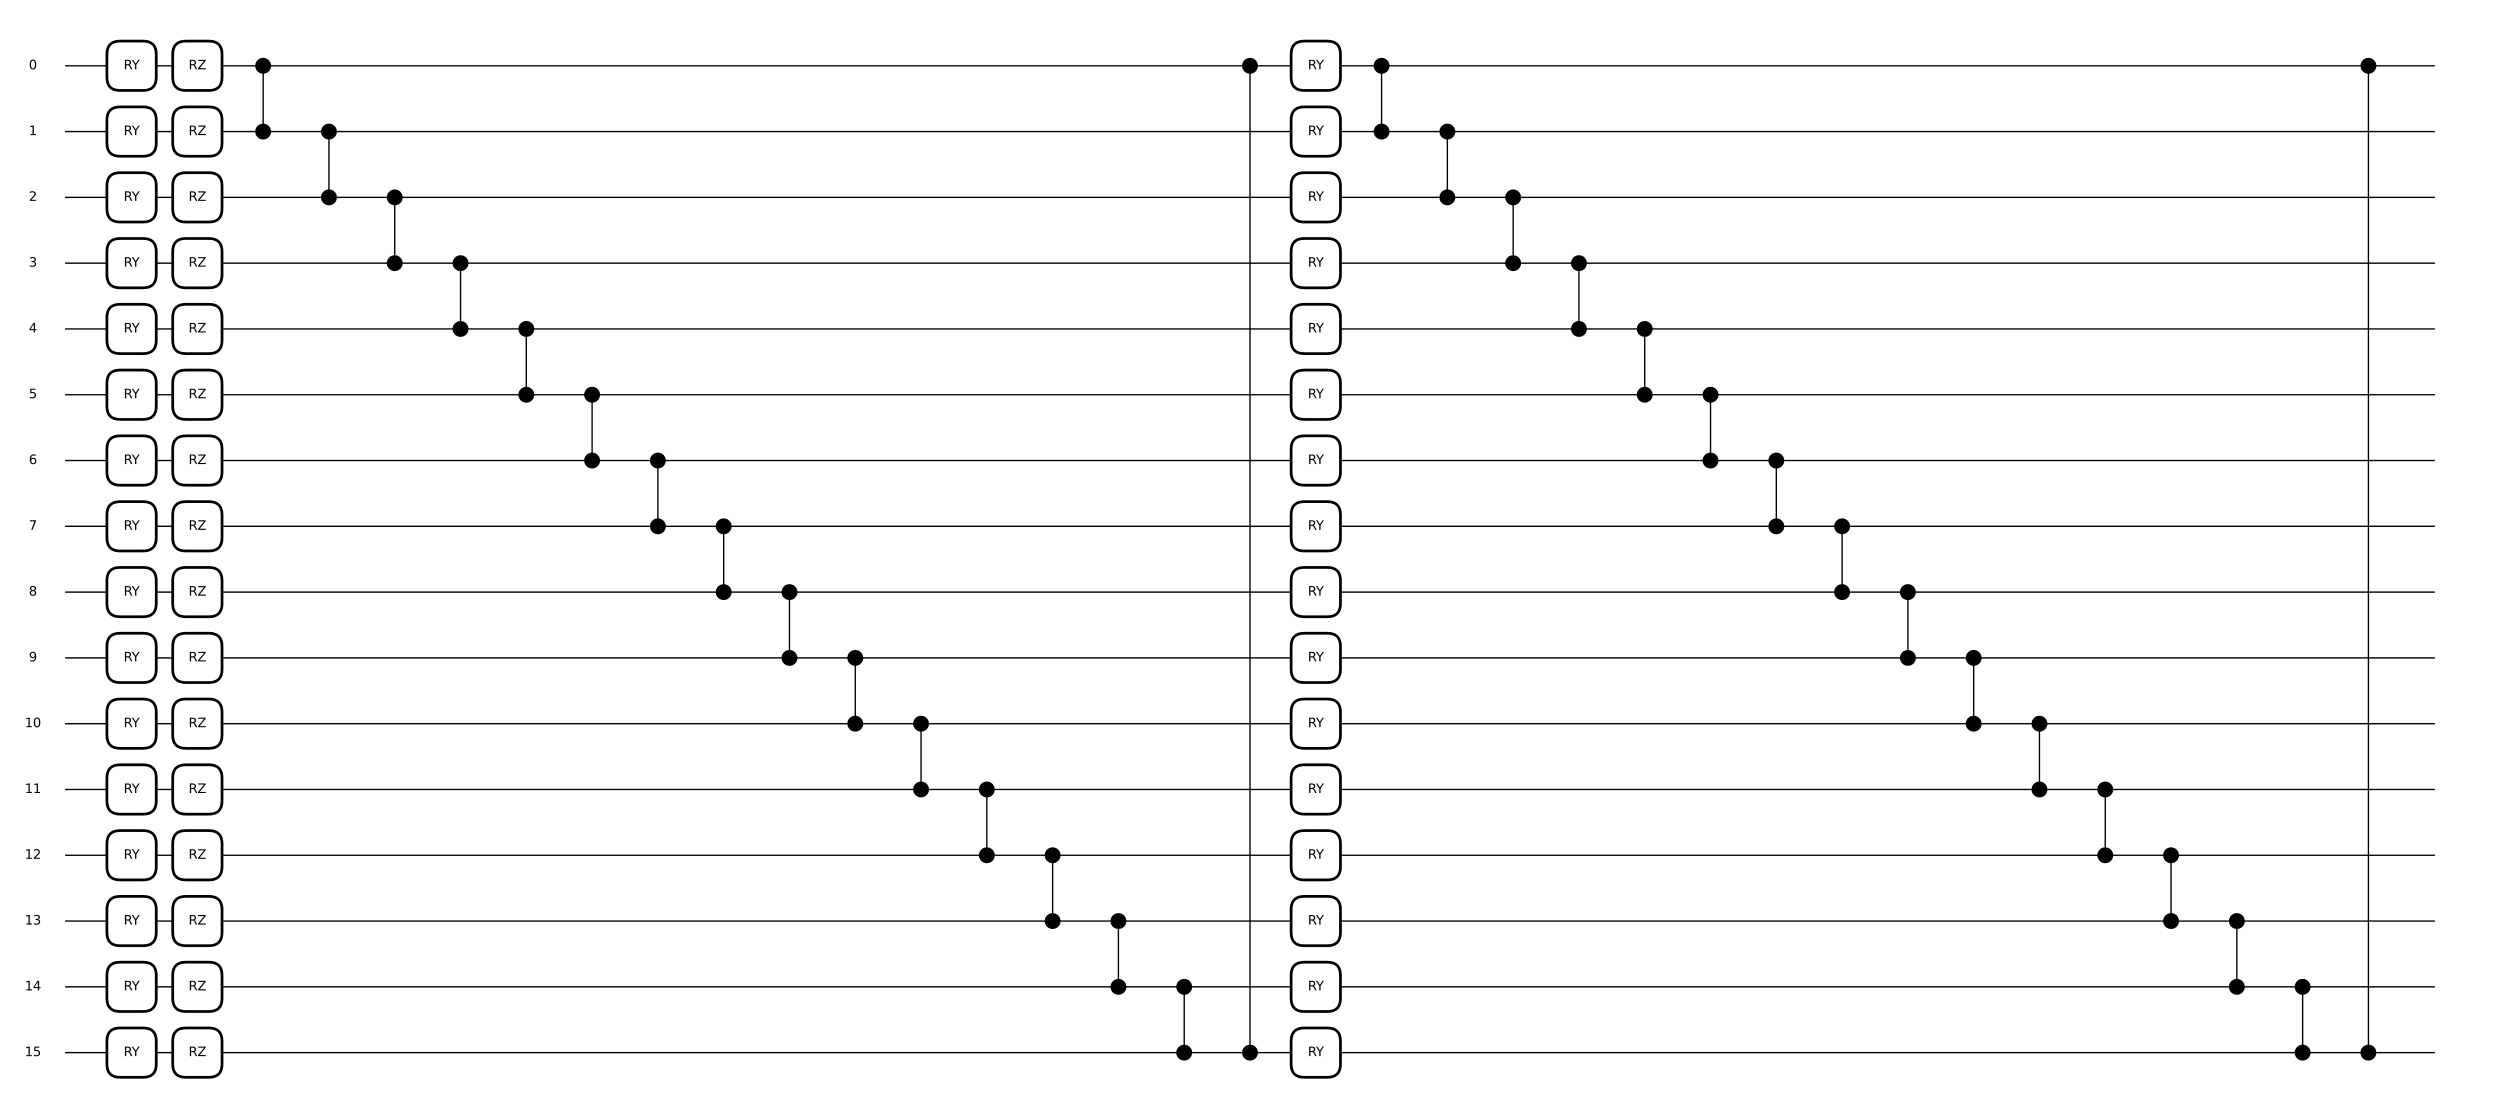 <?xml version="1.0" encoding="utf-8" standalone="no"?>
<!DOCTYPE svg PUBLIC "-//W3C//DTD SVG 1.1//EN"
  "http://www.w3.org/Graphics/SVG/1.1/DTD/svg11.dtd">
<svg xmlns:xlink="http://www.w3.org/1999/xlink" width="2736pt" height="1224pt" viewBox="0 0 2736 1224" xmlns="http://www.w3.org/2000/svg" version="1.1">
 <defs>
  <style type="text/css">*{stroke-linejoin: round; stroke-linecap: butt}</style>
 </defs>
 <g id="figure_1">
  <g id="patch_1">
   <path d="M 0 1224 
L 2736 1224 
L 2736 0 
L 0 0 
z
" style="fill: #ffffff"/>
  </g>
  <g id="axes_1">
   <g id="line2d_1">
    <path d="M 72 72 
L 2664 72 
" clip-path="url(#p83676823d1)" style="fill: none; stroke: #000000; stroke-width: 1.5; stroke-linecap: square"/>
   </g>
   <g id="line2d_2">
    <path d="M 72 144 
L 2664 144 
" clip-path="url(#p83676823d1)" style="fill: none; stroke: #000000; stroke-width: 1.5; stroke-linecap: square"/>
   </g>
   <g id="line2d_3">
    <path d="M 72 216 
L 2664 216 
" clip-path="url(#p83676823d1)" style="fill: none; stroke: #000000; stroke-width: 1.5; stroke-linecap: square"/>
   </g>
   <g id="line2d_4">
    <path d="M 72 288 
L 2664 288 
" clip-path="url(#p83676823d1)" style="fill: none; stroke: #000000; stroke-width: 1.5; stroke-linecap: square"/>
   </g>
   <g id="line2d_5">
    <path d="M 72 360 
L 2664 360 
" clip-path="url(#p83676823d1)" style="fill: none; stroke: #000000; stroke-width: 1.5; stroke-linecap: square"/>
   </g>
   <g id="line2d_6">
    <path d="M 72 432 
L 2664 432 
" clip-path="url(#p83676823d1)" style="fill: none; stroke: #000000; stroke-width: 1.5; stroke-linecap: square"/>
   </g>
   <g id="line2d_7">
    <path d="M 72 504 
L 2664 504 
" clip-path="url(#p83676823d1)" style="fill: none; stroke: #000000; stroke-width: 1.5; stroke-linecap: square"/>
   </g>
   <g id="line2d_8">
    <path d="M 72 576 
L 2664 576 
" clip-path="url(#p83676823d1)" style="fill: none; stroke: #000000; stroke-width: 1.5; stroke-linecap: square"/>
   </g>
   <g id="line2d_9">
    <path d="M 72 648 
L 2664 648 
" clip-path="url(#p83676823d1)" style="fill: none; stroke: #000000; stroke-width: 1.5; stroke-linecap: square"/>
   </g>
   <g id="line2d_10">
    <path d="M 72 720 
L 2664 720 
" clip-path="url(#p83676823d1)" style="fill: none; stroke: #000000; stroke-width: 1.5; stroke-linecap: square"/>
   </g>
   <g id="line2d_11">
    <path d="M 72 792 
L 2664 792 
" clip-path="url(#p83676823d1)" style="fill: none; stroke: #000000; stroke-width: 1.5; stroke-linecap: square"/>
   </g>
   <g id="line2d_12">
    <path d="M 72 864 
L 2664 864 
" clip-path="url(#p83676823d1)" style="fill: none; stroke: #000000; stroke-width: 1.5; stroke-linecap: square"/>
   </g>
   <g id="line2d_13">
    <path d="M 72 936 
L 2664 936 
" clip-path="url(#p83676823d1)" style="fill: none; stroke: #000000; stroke-width: 1.5; stroke-linecap: square"/>
   </g>
   <g id="line2d_14">
    <path d="M 72 1008 
L 2664 1008 
" clip-path="url(#p83676823d1)" style="fill: none; stroke: #000000; stroke-width: 1.5; stroke-linecap: square"/>
   </g>
   <g id="line2d_15">
    <path d="M 72 1080 
L 2664 1080 
" clip-path="url(#p83676823d1)" style="fill: none; stroke: #000000; stroke-width: 1.5; stroke-linecap: square"/>
   </g>
   <g id="line2d_16">
    <path d="M 72 1152 
L 2664 1152 
" clip-path="url(#p83676823d1)" style="fill: none; stroke: #000000; stroke-width: 1.5; stroke-linecap: square"/>
   </g>
   <g id="line2d_17">
    <path d="M 288 72 
L 288 144 
" clip-path="url(#p83676823d1)" style="fill: none; stroke: #000000; stroke-width: 1.5; stroke-linecap: square"/>
   </g>
   <g id="line2d_18">
    <path d="M 360 144 
L 360 216 
" clip-path="url(#p83676823d1)" style="fill: none; stroke: #000000; stroke-width: 1.5; stroke-linecap: square"/>
   </g>
   <g id="line2d_19">
    <path d="M 432 216 
L 432 288 
" clip-path="url(#p83676823d1)" style="fill: none; stroke: #000000; stroke-width: 1.5; stroke-linecap: square"/>
   </g>
   <g id="line2d_20">
    <path d="M 504 288 
L 504 360 
" clip-path="url(#p83676823d1)" style="fill: none; stroke: #000000; stroke-width: 1.5; stroke-linecap: square"/>
   </g>
   <g id="line2d_21">
    <path d="M 576 360 
L 576 432 
" clip-path="url(#p83676823d1)" style="fill: none; stroke: #000000; stroke-width: 1.5; stroke-linecap: square"/>
   </g>
   <g id="line2d_22">
    <path d="M 648 432 
L 648 504 
" clip-path="url(#p83676823d1)" style="fill: none; stroke: #000000; stroke-width: 1.5; stroke-linecap: square"/>
   </g>
   <g id="line2d_23">
    <path d="M 720 504 
L 720 576 
" clip-path="url(#p83676823d1)" style="fill: none; stroke: #000000; stroke-width: 1.5; stroke-linecap: square"/>
   </g>
   <g id="line2d_24">
    <path d="M 792 576 
L 792 648 
" clip-path="url(#p83676823d1)" style="fill: none; stroke: #000000; stroke-width: 1.5; stroke-linecap: square"/>
   </g>
   <g id="line2d_25">
    <path d="M 864 648 
L 864 720 
" clip-path="url(#p83676823d1)" style="fill: none; stroke: #000000; stroke-width: 1.5; stroke-linecap: square"/>
   </g>
   <g id="line2d_26">
    <path d="M 936 720 
L 936 792 
" clip-path="url(#p83676823d1)" style="fill: none; stroke: #000000; stroke-width: 1.5; stroke-linecap: square"/>
   </g>
   <g id="line2d_27">
    <path d="M 1008 792 
L 1008 864 
" clip-path="url(#p83676823d1)" style="fill: none; stroke: #000000; stroke-width: 1.5; stroke-linecap: square"/>
   </g>
   <g id="line2d_28">
    <path d="M 1080 864 
L 1080 936 
" clip-path="url(#p83676823d1)" style="fill: none; stroke: #000000; stroke-width: 1.5; stroke-linecap: square"/>
   </g>
   <g id="line2d_29">
    <path d="M 1152 936 
L 1152 1008 
" clip-path="url(#p83676823d1)" style="fill: none; stroke: #000000; stroke-width: 1.5; stroke-linecap: square"/>
   </g>
   <g id="line2d_30">
    <path d="M 1224 1008 
L 1224 1080 
" clip-path="url(#p83676823d1)" style="fill: none; stroke: #000000; stroke-width: 1.5; stroke-linecap: square"/>
   </g>
   <g id="line2d_31">
    <path d="M 1296 1080 
L 1296 1152 
" clip-path="url(#p83676823d1)" style="fill: none; stroke: #000000; stroke-width: 1.5; stroke-linecap: square"/>
   </g>
   <g id="line2d_32">
    <path d="M 1368 72 
L 1368 1152 
" clip-path="url(#p83676823d1)" style="fill: none; stroke: #000000; stroke-width: 1.5; stroke-linecap: square"/>
   </g>
   <g id="line2d_33">
    <path d="M 1512 72 
L 1512 144 
" clip-path="url(#p83676823d1)" style="fill: none; stroke: #000000; stroke-width: 1.5; stroke-linecap: square"/>
   </g>
   <g id="line2d_34">
    <path d="M 1584 144 
L 1584 216 
" clip-path="url(#p83676823d1)" style="fill: none; stroke: #000000; stroke-width: 1.5; stroke-linecap: square"/>
   </g>
   <g id="line2d_35">
    <path d="M 1656 216 
L 1656 288 
" clip-path="url(#p83676823d1)" style="fill: none; stroke: #000000; stroke-width: 1.5; stroke-linecap: square"/>
   </g>
   <g id="line2d_36">
    <path d="M 1728 288 
L 1728 360 
" clip-path="url(#p83676823d1)" style="fill: none; stroke: #000000; stroke-width: 1.5; stroke-linecap: square"/>
   </g>
   <g id="line2d_37">
    <path d="M 1800 360 
L 1800 432 
" clip-path="url(#p83676823d1)" style="fill: none; stroke: #000000; stroke-width: 1.5; stroke-linecap: square"/>
   </g>
   <g id="line2d_38">
    <path d="M 1872 432 
L 1872 504 
" clip-path="url(#p83676823d1)" style="fill: none; stroke: #000000; stroke-width: 1.5; stroke-linecap: square"/>
   </g>
   <g id="line2d_39">
    <path d="M 1944 504 
L 1944 576 
" clip-path="url(#p83676823d1)" style="fill: none; stroke: #000000; stroke-width: 1.5; stroke-linecap: square"/>
   </g>
   <g id="line2d_40">
    <path d="M 2016 576 
L 2016 648 
" clip-path="url(#p83676823d1)" style="fill: none; stroke: #000000; stroke-width: 1.5; stroke-linecap: square"/>
   </g>
   <g id="line2d_41">
    <path d="M 2088 648 
L 2088 720 
" clip-path="url(#p83676823d1)" style="fill: none; stroke: #000000; stroke-width: 1.5; stroke-linecap: square"/>
   </g>
   <g id="line2d_42">
    <path d="M 2160 720 
L 2160 792 
" clip-path="url(#p83676823d1)" style="fill: none; stroke: #000000; stroke-width: 1.5; stroke-linecap: square"/>
   </g>
   <g id="line2d_43">
    <path d="M 2232 792 
L 2232 864 
" clip-path="url(#p83676823d1)" style="fill: none; stroke: #000000; stroke-width: 1.5; stroke-linecap: square"/>
   </g>
   <g id="line2d_44">
    <path d="M 2304 864 
L 2304 936 
" clip-path="url(#p83676823d1)" style="fill: none; stroke: #000000; stroke-width: 1.5; stroke-linecap: square"/>
   </g>
   <g id="line2d_45">
    <path d="M 2376 936 
L 2376 1008 
" clip-path="url(#p83676823d1)" style="fill: none; stroke: #000000; stroke-width: 1.5; stroke-linecap: square"/>
   </g>
   <g id="line2d_46">
    <path d="M 2448 1008 
L 2448 1080 
" clip-path="url(#p83676823d1)" style="fill: none; stroke: #000000; stroke-width: 1.5; stroke-linecap: square"/>
   </g>
   <g id="line2d_47">
    <path d="M 2520 1080 
L 2520 1152 
" clip-path="url(#p83676823d1)" style="fill: none; stroke: #000000; stroke-width: 1.5; stroke-linecap: square"/>
   </g>
   <g id="line2d_48">
    <path d="M 2592 72 
L 2592 1152 
" clip-path="url(#p83676823d1)" style="fill: none; stroke: #000000; stroke-width: 1.5; stroke-linecap: square"/>
   </g>
   <g id="text_1">
    <!-- 0 -->
    <g transform="translate(31.546 75.863) scale(0.14 -0.14)">
     <defs>
      <path id="DejaVuSans-30" d="M 2034 4250 
Q 1547 4250 1301 3770 
Q 1056 3291 1056 2328 
Q 1056 1369 1301 889 
Q 1547 409 2034 409 
Q 2525 409 2770 889 
Q 3016 1369 3016 2328 
Q 3016 3291 2770 3770 
Q 2525 4250 2034 4250 
z
M 2034 4750 
Q 2819 4750 3233 4129 
Q 3647 3509 3647 2328 
Q 3647 1150 3233 529 
Q 2819 -91 2034 -91 
Q 1250 -91 836 529 
Q 422 1150 422 2328 
Q 422 3509 836 4129 
Q 1250 4750 2034 4750 
z
" transform="scale(0.016)"/>
     </defs>
     <use xlink:href="#DejaVuSans-30"/>
    </g>
   </g>
   <g id="text_2">
    <!-- 1 -->
    <g transform="translate(31.546 147.863) scale(0.14 -0.14)">
     <defs>
      <path id="DejaVuSans-31" d="M 794 531 
L 1825 531 
L 1825 4091 
L 703 3866 
L 703 4441 
L 1819 4666 
L 2450 4666 
L 2450 531 
L 3481 531 
L 3481 0 
L 794 0 
L 794 531 
z
" transform="scale(0.016)"/>
     </defs>
     <use xlink:href="#DejaVuSans-31"/>
    </g>
   </g>
   <g id="text_3">
    <!-- 2 -->
    <g transform="translate(31.546 219.863) scale(0.14 -0.14)">
     <defs>
      <path id="DejaVuSans-32" d="M 1228 531 
L 3431 531 
L 3431 0 
L 469 0 
L 469 531 
Q 828 903 1448 1529 
Q 2069 2156 2228 2338 
Q 2531 2678 2651 2914 
Q 2772 3150 2772 3378 
Q 2772 3750 2511 3984 
Q 2250 4219 1831 4219 
Q 1534 4219 1204 4116 
Q 875 4013 500 3803 
L 500 4441 
Q 881 4594 1212 4672 
Q 1544 4750 1819 4750 
Q 2544 4750 2975 4387 
Q 3406 4025 3406 3419 
Q 3406 3131 3298 2873 
Q 3191 2616 2906 2266 
Q 2828 2175 2409 1742 
Q 1991 1309 1228 531 
z
" transform="scale(0.016)"/>
     </defs>
     <use xlink:href="#DejaVuSans-32"/>
    </g>
   </g>
   <g id="text_4">
    <!-- 3 -->
    <g transform="translate(31.546 291.863) scale(0.14 -0.14)">
     <defs>
      <path id="DejaVuSans-33" d="M 2597 2516 
Q 3050 2419 3304 2112 
Q 3559 1806 3559 1356 
Q 3559 666 3084 287 
Q 2609 -91 1734 -91 
Q 1441 -91 1130 -33 
Q 819 25 488 141 
L 488 750 
Q 750 597 1062 519 
Q 1375 441 1716 441 
Q 2309 441 2620 675 
Q 2931 909 2931 1356 
Q 2931 1769 2642 2001 
Q 2353 2234 1838 2234 
L 1294 2234 
L 1294 2753 
L 1863 2753 
Q 2328 2753 2575 2939 
Q 2822 3125 2822 3475 
Q 2822 3834 2567 4026 
Q 2313 4219 1838 4219 
Q 1578 4219 1281 4162 
Q 984 4106 628 3988 
L 628 4550 
Q 988 4650 1302 4700 
Q 1616 4750 1894 4750 
Q 2613 4750 3031 4423 
Q 3450 4097 3450 3541 
Q 3450 3153 3228 2886 
Q 3006 2619 2597 2516 
z
" transform="scale(0.016)"/>
     </defs>
     <use xlink:href="#DejaVuSans-33"/>
    </g>
   </g>
   <g id="text_5">
    <!-- 4 -->
    <g transform="translate(31.546 363.863) scale(0.14 -0.14)">
     <defs>
      <path id="DejaVuSans-34" d="M 2419 4116 
L 825 1625 
L 2419 1625 
L 2419 4116 
z
M 2253 4666 
L 3047 4666 
L 3047 1625 
L 3713 1625 
L 3713 1100 
L 3047 1100 
L 3047 0 
L 2419 0 
L 2419 1100 
L 313 1100 
L 313 1709 
L 2253 4666 
z
" transform="scale(0.016)"/>
     </defs>
     <use xlink:href="#DejaVuSans-34"/>
    </g>
   </g>
   <g id="text_6">
    <!-- 5 -->
    <g transform="translate(31.546 435.863) scale(0.14 -0.14)">
     <defs>
      <path id="DejaVuSans-35" d="M 691 4666 
L 3169 4666 
L 3169 4134 
L 1269 4134 
L 1269 2991 
Q 1406 3038 1543 3061 
Q 1681 3084 1819 3084 
Q 2600 3084 3056 2656 
Q 3513 2228 3513 1497 
Q 3513 744 3044 326 
Q 2575 -91 1722 -91 
Q 1428 -91 1123 -41 
Q 819 9 494 109 
L 494 744 
Q 775 591 1075 516 
Q 1375 441 1709 441 
Q 2250 441 2565 725 
Q 2881 1009 2881 1497 
Q 2881 1984 2565 2268 
Q 2250 2553 1709 2553 
Q 1456 2553 1204 2497 
Q 953 2441 691 2322 
L 691 4666 
z
" transform="scale(0.016)"/>
     </defs>
     <use xlink:href="#DejaVuSans-35"/>
    </g>
   </g>
   <g id="text_7">
    <!-- 6 -->
    <g transform="translate(31.546 507.863) scale(0.14 -0.14)">
     <defs>
      <path id="DejaVuSans-36" d="M 2113 2584 
Q 1688 2584 1439 2293 
Q 1191 2003 1191 1497 
Q 1191 994 1439 701 
Q 1688 409 2113 409 
Q 2538 409 2786 701 
Q 3034 994 3034 1497 
Q 3034 2003 2786 2293 
Q 2538 2584 2113 2584 
z
M 3366 4563 
L 3366 3988 
Q 3128 4100 2886 4159 
Q 2644 4219 2406 4219 
Q 1781 4219 1451 3797 
Q 1122 3375 1075 2522 
Q 1259 2794 1537 2939 
Q 1816 3084 2150 3084 
Q 2853 3084 3261 2657 
Q 3669 2231 3669 1497 
Q 3669 778 3244 343 
Q 2819 -91 2113 -91 
Q 1303 -91 875 529 
Q 447 1150 447 2328 
Q 447 3434 972 4092 
Q 1497 4750 2381 4750 
Q 2619 4750 2861 4703 
Q 3103 4656 3366 4563 
z
" transform="scale(0.016)"/>
     </defs>
     <use xlink:href="#DejaVuSans-36"/>
    </g>
   </g>
   <g id="text_8">
    <!-- 7 -->
    <g transform="translate(31.546 579.863) scale(0.14 -0.14)">
     <defs>
      <path id="DejaVuSans-37" d="M 525 4666 
L 3525 4666 
L 3525 4397 
L 1831 0 
L 1172 0 
L 2766 4134 
L 525 4134 
L 525 4666 
z
" transform="scale(0.016)"/>
     </defs>
     <use xlink:href="#DejaVuSans-37"/>
    </g>
   </g>
   <g id="text_9">
    <!-- 8 -->
    <g transform="translate(31.546 651.863) scale(0.14 -0.14)">
     <defs>
      <path id="DejaVuSans-38" d="M 2034 2216 
Q 1584 2216 1326 1975 
Q 1069 1734 1069 1313 
Q 1069 891 1326 650 
Q 1584 409 2034 409 
Q 2484 409 2743 651 
Q 3003 894 3003 1313 
Q 3003 1734 2745 1975 
Q 2488 2216 2034 2216 
z
M 1403 2484 
Q 997 2584 770 2862 
Q 544 3141 544 3541 
Q 544 4100 942 4425 
Q 1341 4750 2034 4750 
Q 2731 4750 3128 4425 
Q 3525 4100 3525 3541 
Q 3525 3141 3298 2862 
Q 3072 2584 2669 2484 
Q 3125 2378 3379 2068 
Q 3634 1759 3634 1313 
Q 3634 634 3220 271 
Q 2806 -91 2034 -91 
Q 1263 -91 848 271 
Q 434 634 434 1313 
Q 434 1759 690 2068 
Q 947 2378 1403 2484 
z
M 1172 3481 
Q 1172 3119 1398 2916 
Q 1625 2713 2034 2713 
Q 2441 2713 2670 2916 
Q 2900 3119 2900 3481 
Q 2900 3844 2670 4047 
Q 2441 4250 2034 4250 
Q 1625 4250 1398 4047 
Q 1172 3844 1172 3481 
z
" transform="scale(0.016)"/>
     </defs>
     <use xlink:href="#DejaVuSans-38"/>
    </g>
   </g>
   <g id="text_10">
    <!-- 9 -->
    <g transform="translate(31.546 723.863) scale(0.14 -0.14)">
     <defs>
      <path id="DejaVuSans-39" d="M 703 97 
L 703 672 
Q 941 559 1184 500 
Q 1428 441 1663 441 
Q 2288 441 2617 861 
Q 2947 1281 2994 2138 
Q 2813 1869 2534 1725 
Q 2256 1581 1919 1581 
Q 1219 1581 811 2004 
Q 403 2428 403 3163 
Q 403 3881 828 4315 
Q 1253 4750 1959 4750 
Q 2769 4750 3195 4129 
Q 3622 3509 3622 2328 
Q 3622 1225 3098 567 
Q 2575 -91 1691 -91 
Q 1453 -91 1209 -44 
Q 966 3 703 97 
z
M 1959 2075 
Q 2384 2075 2632 2365 
Q 2881 2656 2881 3163 
Q 2881 3666 2632 3958 
Q 2384 4250 1959 4250 
Q 1534 4250 1286 3958 
Q 1038 3666 1038 3163 
Q 1038 2656 1286 2365 
Q 1534 2075 1959 2075 
z
" transform="scale(0.016)"/>
     </defs>
     <use xlink:href="#DejaVuSans-39"/>
    </g>
   </g>
   <g id="text_11">
    <!-- 10 -->
    <g transform="translate(27.093 795.863) scale(0.14 -0.14)">
     <use xlink:href="#DejaVuSans-31"/>
     <use xlink:href="#DejaVuSans-30" x="63.623"/>
    </g>
   </g>
   <g id="text_12">
    <!-- 11 -->
    <g transform="translate(27.093 867.863) scale(0.14 -0.14)">
     <use xlink:href="#DejaVuSans-31"/>
     <use xlink:href="#DejaVuSans-31" x="63.623"/>
    </g>
   </g>
   <g id="text_13">
    <!-- 12 -->
    <g transform="translate(27.093 939.863) scale(0.14 -0.14)">
     <use xlink:href="#DejaVuSans-31"/>
     <use xlink:href="#DejaVuSans-32" x="63.623"/>
    </g>
   </g>
   <g id="text_14">
    <!-- 13 -->
    <g transform="translate(27.093 1011.863) scale(0.14 -0.14)">
     <use xlink:href="#DejaVuSans-31"/>
     <use xlink:href="#DejaVuSans-33" x="63.623"/>
    </g>
   </g>
   <g id="text_15">
    <!-- 14 -->
    <g transform="translate(27.093 1083.863) scale(0.14 -0.14)">
     <use xlink:href="#DejaVuSans-31"/>
     <use xlink:href="#DejaVuSans-34" x="63.623"/>
    </g>
   </g>
   <g id="text_16">
    <!-- 15 -->
    <g transform="translate(27.093 1155.863) scale(0.14 -0.14)">
     <use xlink:href="#DejaVuSans-31"/>
     <use xlink:href="#DejaVuSans-35" x="63.623"/>
    </g>
   </g>
   <g id="patch_2">
    <path d="M 288 64.8 
C 289.909 64.8 291.741 65.559 293.091 66.909 
C 294.441 68.259 295.2 70.091 295.2 72 
C 295.2 73.909 294.441 75.741 293.091 77.091 
C 291.741 78.441 289.909 79.2 288 79.2 
C 286.091 79.2 284.259 78.441 282.909 77.091 
C 281.559 75.741 280.8 73.909 280.8 72 
C 280.8 70.091 281.559 68.259 282.909 66.909 
C 284.259 65.559 286.091 64.8 288 64.8 
z
" clip-path="url(#p83676823d1)" style="stroke: #000000; stroke-width: 3; stroke-linejoin: miter"/>
   </g>
   <g id="patch_3">
    <path d="M 288 136.8 
C 289.909 136.8 291.741 137.559 293.091 138.909 
C 294.441 140.259 295.2 142.091 295.2 144 
C 295.2 145.909 294.441 147.741 293.091 149.091 
C 291.741 150.441 289.909 151.2 288 151.2 
C 286.091 151.2 284.259 150.441 282.909 149.091 
C 281.559 147.741 280.8 145.909 280.8 144 
C 280.8 142.091 281.559 140.259 282.909 138.909 
C 284.259 137.559 286.091 136.8 288 136.8 
z
" clip-path="url(#p83676823d1)" style="stroke: #000000; stroke-width: 3; stroke-linejoin: miter"/>
   </g>
   <g id="patch_4">
    <path d="M 360 136.8 
C 361.909 136.8 363.741 137.559 365.091 138.909 
C 366.441 140.259 367.2 142.091 367.2 144 
C 367.2 145.909 366.441 147.741 365.091 149.091 
C 363.741 150.441 361.909 151.2 360 151.2 
C 358.091 151.2 356.259 150.441 354.909 149.091 
C 353.559 147.741 352.8 145.909 352.8 144 
C 352.8 142.091 353.559 140.259 354.909 138.909 
C 356.259 137.559 358.091 136.8 360 136.8 
z
" clip-path="url(#p83676823d1)" style="stroke: #000000; stroke-width: 3; stroke-linejoin: miter"/>
   </g>
   <g id="patch_5">
    <path d="M 360 208.8 
C 361.909 208.8 363.741 209.559 365.091 210.909 
C 366.441 212.259 367.2 214.091 367.2 216 
C 367.2 217.909 366.441 219.741 365.091 221.091 
C 363.741 222.441 361.909 223.2 360 223.2 
C 358.091 223.2 356.259 222.441 354.909 221.091 
C 353.559 219.741 352.8 217.909 352.8 216 
C 352.8 214.091 353.559 212.259 354.909 210.909 
C 356.259 209.559 358.091 208.8 360 208.8 
z
" clip-path="url(#p83676823d1)" style="stroke: #000000; stroke-width: 3; stroke-linejoin: miter"/>
   </g>
   <g id="patch_6">
    <path d="M 432 208.8 
C 433.909 208.8 435.741 209.559 437.091 210.909 
C 438.441 212.259 439.2 214.091 439.2 216 
C 439.2 217.909 438.441 219.741 437.091 221.091 
C 435.741 222.441 433.909 223.2 432 223.2 
C 430.091 223.2 428.259 222.441 426.909 221.091 
C 425.559 219.741 424.8 217.909 424.8 216 
C 424.8 214.091 425.559 212.259 426.909 210.909 
C 428.259 209.559 430.091 208.8 432 208.8 
z
" clip-path="url(#p83676823d1)" style="stroke: #000000; stroke-width: 3; stroke-linejoin: miter"/>
   </g>
   <g id="patch_7">
    <path d="M 432 280.8 
C 433.909 280.8 435.741 281.559 437.091 282.909 
C 438.441 284.259 439.2 286.091 439.2 288 
C 439.2 289.909 438.441 291.741 437.091 293.091 
C 435.741 294.441 433.909 295.2 432 295.2 
C 430.091 295.2 428.259 294.441 426.909 293.091 
C 425.559 291.741 424.8 289.909 424.8 288 
C 424.8 286.091 425.559 284.259 426.909 282.909 
C 428.259 281.559 430.091 280.8 432 280.8 
z
" clip-path="url(#p83676823d1)" style="stroke: #000000; stroke-width: 3; stroke-linejoin: miter"/>
   </g>
   <g id="patch_8">
    <path d="M 504 280.8 
C 505.909 280.8 507.741 281.559 509.091 282.909 
C 510.441 284.259 511.2 286.091 511.2 288 
C 511.2 289.909 510.441 291.741 509.091 293.091 
C 507.741 294.441 505.909 295.2 504 295.2 
C 502.091 295.2 500.259 294.441 498.909 293.091 
C 497.559 291.741 496.8 289.909 496.8 288 
C 496.8 286.091 497.559 284.259 498.909 282.909 
C 500.259 281.559 502.091 280.8 504 280.8 
z
" clip-path="url(#p83676823d1)" style="stroke: #000000; stroke-width: 3; stroke-linejoin: miter"/>
   </g>
   <g id="patch_9">
    <path d="M 504 352.8 
C 505.909 352.8 507.741 353.559 509.091 354.909 
C 510.441 356.259 511.2 358.091 511.2 360 
C 511.2 361.909 510.441 363.741 509.091 365.091 
C 507.741 366.441 505.909 367.2 504 367.2 
C 502.091 367.2 500.259 366.441 498.909 365.091 
C 497.559 363.741 496.8 361.909 496.8 360 
C 496.8 358.091 497.559 356.259 498.909 354.909 
C 500.259 353.559 502.091 352.8 504 352.8 
z
" clip-path="url(#p83676823d1)" style="stroke: #000000; stroke-width: 3; stroke-linejoin: miter"/>
   </g>
   <g id="patch_10">
    <path d="M 576 352.8 
C 577.909 352.8 579.741 353.559 581.091 354.909 
C 582.441 356.259 583.2 358.091 583.2 360 
C 583.2 361.909 582.441 363.741 581.091 365.091 
C 579.741 366.441 577.909 367.2 576 367.2 
C 574.091 367.2 572.259 366.441 570.909 365.091 
C 569.559 363.741 568.8 361.909 568.8 360 
C 568.8 358.091 569.559 356.259 570.909 354.909 
C 572.259 353.559 574.091 352.8 576 352.8 
z
" clip-path="url(#p83676823d1)" style="stroke: #000000; stroke-width: 3; stroke-linejoin: miter"/>
   </g>
   <g id="patch_11">
    <path d="M 576 424.8 
C 577.909 424.8 579.741 425.559 581.091 426.909 
C 582.441 428.259 583.2 430.091 583.2 432 
C 583.2 433.909 582.441 435.741 581.091 437.091 
C 579.741 438.441 577.909 439.2 576 439.2 
C 574.091 439.2 572.259 438.441 570.909 437.091 
C 569.559 435.741 568.8 433.909 568.8 432 
C 568.8 430.091 569.559 428.259 570.909 426.909 
C 572.259 425.559 574.091 424.8 576 424.8 
z
" clip-path="url(#p83676823d1)" style="stroke: #000000; stroke-width: 3; stroke-linejoin: miter"/>
   </g>
   <g id="patch_12">
    <path d="M 648 424.8 
C 649.909 424.8 651.741 425.559 653.091 426.909 
C 654.441 428.259 655.2 430.091 655.2 432 
C 655.2 433.909 654.441 435.741 653.091 437.091 
C 651.741 438.441 649.909 439.2 648 439.2 
C 646.091 439.2 644.259 438.441 642.909 437.091 
C 641.559 435.741 640.8 433.909 640.8 432 
C 640.8 430.091 641.559 428.259 642.909 426.909 
C 644.259 425.559 646.091 424.8 648 424.8 
z
" clip-path="url(#p83676823d1)" style="stroke: #000000; stroke-width: 3; stroke-linejoin: miter"/>
   </g>
   <g id="patch_13">
    <path d="M 648 496.8 
C 649.909 496.8 651.741 497.559 653.091 498.909 
C 654.441 500.259 655.2 502.091 655.2 504 
C 655.2 505.909 654.441 507.741 653.091 509.091 
C 651.741 510.441 649.909 511.2 648 511.2 
C 646.091 511.2 644.259 510.441 642.909 509.091 
C 641.559 507.741 640.8 505.909 640.8 504 
C 640.8 502.091 641.559 500.259 642.909 498.909 
C 644.259 497.559 646.091 496.8 648 496.8 
z
" clip-path="url(#p83676823d1)" style="stroke: #000000; stroke-width: 3; stroke-linejoin: miter"/>
   </g>
   <g id="patch_14">
    <path d="M 720 496.8 
C 721.909 496.8 723.741 497.559 725.091 498.909 
C 726.441 500.259 727.2 502.091 727.2 504 
C 727.2 505.909 726.441 507.741 725.091 509.091 
C 723.741 510.441 721.909 511.2 720 511.2 
C 718.091 511.2 716.259 510.441 714.909 509.091 
C 713.559 507.741 712.8 505.909 712.8 504 
C 712.8 502.091 713.559 500.259 714.909 498.909 
C 716.259 497.559 718.091 496.8 720 496.8 
z
" clip-path="url(#p83676823d1)" style="stroke: #000000; stroke-width: 3; stroke-linejoin: miter"/>
   </g>
   <g id="patch_15">
    <path d="M 720 568.8 
C 721.909 568.8 723.741 569.559 725.091 570.909 
C 726.441 572.259 727.2 574.091 727.2 576 
C 727.2 577.909 726.441 579.741 725.091 581.091 
C 723.741 582.441 721.909 583.2 720 583.2 
C 718.091 583.2 716.259 582.441 714.909 581.091 
C 713.559 579.741 712.8 577.909 712.8 576 
C 712.8 574.091 713.559 572.259 714.909 570.909 
C 716.259 569.559 718.091 568.8 720 568.8 
z
" clip-path="url(#p83676823d1)" style="stroke: #000000; stroke-width: 3; stroke-linejoin: miter"/>
   </g>
   <g id="patch_16">
    <path d="M 792 568.8 
C 793.909 568.8 795.741 569.559 797.091 570.909 
C 798.441 572.259 799.2 574.091 799.2 576 
C 799.2 577.909 798.441 579.741 797.091 581.091 
C 795.741 582.441 793.909 583.2 792 583.2 
C 790.091 583.2 788.259 582.441 786.909 581.091 
C 785.559 579.741 784.8 577.909 784.8 576 
C 784.8 574.091 785.559 572.259 786.909 570.909 
C 788.259 569.559 790.091 568.8 792 568.8 
z
" clip-path="url(#p83676823d1)" style="stroke: #000000; stroke-width: 3; stroke-linejoin: miter"/>
   </g>
   <g id="patch_17">
    <path d="M 792 640.8 
C 793.909 640.8 795.741 641.559 797.091 642.909 
C 798.441 644.259 799.2 646.091 799.2 648 
C 799.2 649.909 798.441 651.741 797.091 653.091 
C 795.741 654.441 793.909 655.2 792 655.2 
C 790.091 655.2 788.259 654.441 786.909 653.091 
C 785.559 651.741 784.8 649.909 784.8 648 
C 784.8 646.091 785.559 644.259 786.909 642.909 
C 788.259 641.559 790.091 640.8 792 640.8 
z
" clip-path="url(#p83676823d1)" style="stroke: #000000; stroke-width: 3; stroke-linejoin: miter"/>
   </g>
   <g id="patch_18">
    <path d="M 864 640.8 
C 865.909 640.8 867.741 641.559 869.091 642.909 
C 870.441 644.259 871.2 646.091 871.2 648 
C 871.2 649.909 870.441 651.741 869.091 653.091 
C 867.741 654.441 865.909 655.2 864 655.2 
C 862.091 655.2 860.259 654.441 858.909 653.091 
C 857.559 651.741 856.8 649.909 856.8 648 
C 856.8 646.091 857.559 644.259 858.909 642.909 
C 860.259 641.559 862.091 640.8 864 640.8 
z
" clip-path="url(#p83676823d1)" style="stroke: #000000; stroke-width: 3; stroke-linejoin: miter"/>
   </g>
   <g id="patch_19">
    <path d="M 864 712.8 
C 865.909 712.8 867.741 713.559 869.091 714.909 
C 870.441 716.259 871.2 718.091 871.2 720 
C 871.2 721.909 870.441 723.741 869.091 725.091 
C 867.741 726.441 865.909 727.2 864 727.2 
C 862.091 727.2 860.259 726.441 858.909 725.091 
C 857.559 723.741 856.8 721.909 856.8 720 
C 856.8 718.091 857.559 716.259 858.909 714.909 
C 860.259 713.559 862.091 712.8 864 712.8 
z
" clip-path="url(#p83676823d1)" style="stroke: #000000; stroke-width: 3; stroke-linejoin: miter"/>
   </g>
   <g id="patch_20">
    <path d="M 936 712.8 
C 937.909 712.8 939.741 713.559 941.091 714.909 
C 942.441 716.259 943.2 718.091 943.2 720 
C 943.2 721.909 942.441 723.741 941.091 725.091 
C 939.741 726.441 937.909 727.2 936 727.2 
C 934.091 727.2 932.259 726.441 930.909 725.091 
C 929.559 723.741 928.8 721.909 928.8 720 
C 928.8 718.091 929.559 716.259 930.909 714.909 
C 932.259 713.559 934.091 712.8 936 712.8 
z
" clip-path="url(#p83676823d1)" style="stroke: #000000; stroke-width: 3; stroke-linejoin: miter"/>
   </g>
   <g id="patch_21">
    <path d="M 936 784.8 
C 937.909 784.8 939.741 785.559 941.091 786.909 
C 942.441 788.259 943.2 790.091 943.2 792 
C 943.2 793.909 942.441 795.741 941.091 797.091 
C 939.741 798.441 937.909 799.2 936 799.2 
C 934.091 799.2 932.259 798.441 930.909 797.091 
C 929.559 795.741 928.8 793.909 928.8 792 
C 928.8 790.091 929.559 788.259 930.909 786.909 
C 932.259 785.559 934.091 784.8 936 784.8 
z
" clip-path="url(#p83676823d1)" style="stroke: #000000; stroke-width: 3; stroke-linejoin: miter"/>
   </g>
   <g id="patch_22">
    <path d="M 1008 784.8 
C 1009.909 784.8 1011.741 785.559 1013.091 786.909 
C 1014.441 788.259 1015.2 790.091 1015.2 792 
C 1015.2 793.909 1014.441 795.741 1013.091 797.091 
C 1011.741 798.441 1009.909 799.2 1008 799.2 
C 1006.091 799.2 1004.259 798.441 1002.909 797.091 
C 1001.559 795.741 1000.8 793.909 1000.8 792 
C 1000.8 790.091 1001.559 788.259 1002.909 786.909 
C 1004.259 785.559 1006.091 784.8 1008 784.8 
z
" clip-path="url(#p83676823d1)" style="stroke: #000000; stroke-width: 3; stroke-linejoin: miter"/>
   </g>
   <g id="patch_23">
    <path d="M 1008 856.8 
C 1009.909 856.8 1011.741 857.559 1013.091 858.909 
C 1014.441 860.259 1015.2 862.091 1015.2 864 
C 1015.2 865.909 1014.441 867.741 1013.091 869.091 
C 1011.741 870.441 1009.909 871.2 1008 871.2 
C 1006.091 871.2 1004.259 870.441 1002.909 869.091 
C 1001.559 867.741 1000.8 865.909 1000.8 864 
C 1000.8 862.091 1001.559 860.259 1002.909 858.909 
C 1004.259 857.559 1006.091 856.8 1008 856.8 
z
" clip-path="url(#p83676823d1)" style="stroke: #000000; stroke-width: 3; stroke-linejoin: miter"/>
   </g>
   <g id="patch_24">
    <path d="M 1080 856.8 
C 1081.909 856.8 1083.741 857.559 1085.091 858.909 
C 1086.441 860.259 1087.2 862.091 1087.2 864 
C 1087.2 865.909 1086.441 867.741 1085.091 869.091 
C 1083.741 870.441 1081.909 871.2 1080 871.2 
C 1078.091 871.2 1076.259 870.441 1074.909 869.091 
C 1073.559 867.741 1072.8 865.909 1072.8 864 
C 1072.8 862.091 1073.559 860.259 1074.909 858.909 
C 1076.259 857.559 1078.091 856.8 1080 856.8 
z
" clip-path="url(#p83676823d1)" style="stroke: #000000; stroke-width: 3; stroke-linejoin: miter"/>
   </g>
   <g id="patch_25">
    <path d="M 1080 928.8 
C 1081.909 928.8 1083.741 929.559 1085.091 930.909 
C 1086.441 932.259 1087.2 934.091 1087.2 936 
C 1087.2 937.909 1086.441 939.741 1085.091 941.091 
C 1083.741 942.441 1081.909 943.2 1080 943.2 
C 1078.091 943.2 1076.259 942.441 1074.909 941.091 
C 1073.559 939.741 1072.8 937.909 1072.8 936 
C 1072.8 934.091 1073.559 932.259 1074.909 930.909 
C 1076.259 929.559 1078.091 928.8 1080 928.8 
z
" clip-path="url(#p83676823d1)" style="stroke: #000000; stroke-width: 3; stroke-linejoin: miter"/>
   </g>
   <g id="patch_26">
    <path d="M 1152 928.8 
C 1153.909 928.8 1155.741 929.559 1157.091 930.909 
C 1158.441 932.259 1159.2 934.091 1159.2 936 
C 1159.2 937.909 1158.441 939.741 1157.091 941.091 
C 1155.741 942.441 1153.909 943.2 1152 943.2 
C 1150.091 943.2 1148.259 942.441 1146.909 941.091 
C 1145.559 939.741 1144.8 937.909 1144.8 936 
C 1144.8 934.091 1145.559 932.259 1146.909 930.909 
C 1148.259 929.559 1150.091 928.8 1152 928.8 
z
" clip-path="url(#p83676823d1)" style="stroke: #000000; stroke-width: 3; stroke-linejoin: miter"/>
   </g>
   <g id="patch_27">
    <path d="M 1152 1000.8 
C 1153.909 1000.8 1155.741 1001.559 1157.091 1002.909 
C 1158.441 1004.259 1159.2 1006.091 1159.2 1008 
C 1159.2 1009.909 1158.441 1011.741 1157.091 1013.091 
C 1155.741 1014.441 1153.909 1015.2 1152 1015.2 
C 1150.091 1015.2 1148.259 1014.441 1146.909 1013.091 
C 1145.559 1011.741 1144.8 1009.909 1144.8 1008 
C 1144.8 1006.091 1145.559 1004.259 1146.909 1002.909 
C 1148.259 1001.559 1150.091 1000.8 1152 1000.8 
z
" clip-path="url(#p83676823d1)" style="stroke: #000000; stroke-width: 3; stroke-linejoin: miter"/>
   </g>
   <g id="patch_28">
    <path d="M 1224 1000.8 
C 1225.909 1000.8 1227.741 1001.559 1229.091 1002.909 
C 1230.441 1004.259 1231.2 1006.091 1231.2 1008 
C 1231.2 1009.909 1230.441 1011.741 1229.091 1013.091 
C 1227.741 1014.441 1225.909 1015.2 1224 1015.2 
C 1222.091 1015.2 1220.259 1014.441 1218.909 1013.091 
C 1217.559 1011.741 1216.8 1009.909 1216.8 1008 
C 1216.8 1006.091 1217.559 1004.259 1218.909 1002.909 
C 1220.259 1001.559 1222.091 1000.8 1224 1000.8 
z
" clip-path="url(#p83676823d1)" style="stroke: #000000; stroke-width: 3; stroke-linejoin: miter"/>
   </g>
   <g id="patch_29">
    <path d="M 1224 1072.8 
C 1225.909 1072.8 1227.741 1073.559 1229.091 1074.909 
C 1230.441 1076.259 1231.2 1078.091 1231.2 1080 
C 1231.2 1081.909 1230.441 1083.741 1229.091 1085.091 
C 1227.741 1086.441 1225.909 1087.2 1224 1087.2 
C 1222.091 1087.2 1220.259 1086.441 1218.909 1085.091 
C 1217.559 1083.741 1216.8 1081.909 1216.8 1080 
C 1216.8 1078.091 1217.559 1076.259 1218.909 1074.909 
C 1220.259 1073.559 1222.091 1072.8 1224 1072.8 
z
" clip-path="url(#p83676823d1)" style="stroke: #000000; stroke-width: 3; stroke-linejoin: miter"/>
   </g>
   <g id="patch_30">
    <path d="M 1296 1072.8 
C 1297.909 1072.8 1299.741 1073.559 1301.091 1074.909 
C 1302.441 1076.259 1303.2 1078.091 1303.2 1080 
C 1303.2 1081.909 1302.441 1083.741 1301.091 1085.091 
C 1299.741 1086.441 1297.909 1087.2 1296 1087.2 
C 1294.091 1087.2 1292.259 1086.441 1290.909 1085.091 
C 1289.559 1083.741 1288.8 1081.909 1288.8 1080 
C 1288.8 1078.091 1289.559 1076.259 1290.909 1074.909 
C 1292.259 1073.559 1294.091 1072.8 1296 1072.8 
z
" clip-path="url(#p83676823d1)" style="stroke: #000000; stroke-width: 3; stroke-linejoin: miter"/>
   </g>
   <g id="patch_31">
    <path d="M 1296 1144.8 
C 1297.909 1144.8 1299.741 1145.559 1301.091 1146.909 
C 1302.441 1148.259 1303.2 1150.091 1303.2 1152 
C 1303.2 1153.909 1302.441 1155.741 1301.091 1157.091 
C 1299.741 1158.441 1297.909 1159.2 1296 1159.2 
C 1294.091 1159.2 1292.259 1158.441 1290.909 1157.091 
C 1289.559 1155.741 1288.8 1153.909 1288.8 1152 
C 1288.8 1150.091 1289.559 1148.259 1290.909 1146.909 
C 1292.259 1145.559 1294.091 1144.8 1296 1144.8 
z
" clip-path="url(#p83676823d1)" style="stroke: #000000; stroke-width: 3; stroke-linejoin: miter"/>
   </g>
   <g id="patch_32">
    <path d="M 1368 1144.8 
C 1369.909 1144.8 1371.741 1145.559 1373.091 1146.909 
C 1374.441 1148.259 1375.2 1150.091 1375.2 1152 
C 1375.2 1153.909 1374.441 1155.741 1373.091 1157.091 
C 1371.741 1158.441 1369.909 1159.2 1368 1159.2 
C 1366.091 1159.2 1364.259 1158.441 1362.909 1157.091 
C 1361.559 1155.741 1360.8 1153.909 1360.8 1152 
C 1360.8 1150.091 1361.559 1148.259 1362.909 1146.909 
C 1364.259 1145.559 1366.091 1144.8 1368 1144.8 
z
" clip-path="url(#p83676823d1)" style="stroke: #000000; stroke-width: 3; stroke-linejoin: miter"/>
   </g>
   <g id="patch_33">
    <path d="M 1368 64.8 
C 1369.909 64.8 1371.741 65.559 1373.091 66.909 
C 1374.441 68.259 1375.2 70.091 1375.2 72 
C 1375.2 73.909 1374.441 75.741 1373.091 77.091 
C 1371.741 78.441 1369.909 79.2 1368 79.2 
C 1366.091 79.2 1364.259 78.441 1362.909 77.091 
C 1361.559 75.741 1360.8 73.909 1360.8 72 
C 1360.8 70.091 1361.559 68.259 1362.909 66.909 
C 1364.259 65.559 1366.091 64.8 1368 64.8 
z
" clip-path="url(#p83676823d1)" style="stroke: #000000; stroke-width: 3; stroke-linejoin: miter"/>
   </g>
   <g id="patch_34">
    <path d="M 1512 64.8 
C 1513.909 64.8 1515.741 65.559 1517.091 66.909 
C 1518.441 68.259 1519.2 70.091 1519.2 72 
C 1519.2 73.909 1518.441 75.741 1517.091 77.091 
C 1515.741 78.441 1513.909 79.2 1512 79.2 
C 1510.091 79.2 1508.259 78.441 1506.909 77.091 
C 1505.559 75.741 1504.8 73.909 1504.8 72 
C 1504.8 70.091 1505.559 68.259 1506.909 66.909 
C 1508.259 65.559 1510.091 64.8 1512 64.8 
z
" clip-path="url(#p83676823d1)" style="stroke: #000000; stroke-width: 3; stroke-linejoin: miter"/>
   </g>
   <g id="patch_35">
    <path d="M 1512 136.8 
C 1513.909 136.8 1515.741 137.559 1517.091 138.909 
C 1518.441 140.259 1519.2 142.091 1519.2 144 
C 1519.2 145.909 1518.441 147.741 1517.091 149.091 
C 1515.741 150.441 1513.909 151.2 1512 151.2 
C 1510.091 151.2 1508.259 150.441 1506.909 149.091 
C 1505.559 147.741 1504.8 145.909 1504.8 144 
C 1504.8 142.091 1505.559 140.259 1506.909 138.909 
C 1508.259 137.559 1510.091 136.8 1512 136.8 
z
" clip-path="url(#p83676823d1)" style="stroke: #000000; stroke-width: 3; stroke-linejoin: miter"/>
   </g>
   <g id="patch_36">
    <path d="M 1584 136.8 
C 1585.909 136.8 1587.741 137.559 1589.091 138.909 
C 1590.441 140.259 1591.2 142.091 1591.2 144 
C 1591.2 145.909 1590.441 147.741 1589.091 149.091 
C 1587.741 150.441 1585.909 151.2 1584 151.2 
C 1582.091 151.2 1580.259 150.441 1578.909 149.091 
C 1577.559 147.741 1576.8 145.909 1576.8 144 
C 1576.8 142.091 1577.559 140.259 1578.909 138.909 
C 1580.259 137.559 1582.091 136.8 1584 136.8 
z
" clip-path="url(#p83676823d1)" style="stroke: #000000; stroke-width: 3; stroke-linejoin: miter"/>
   </g>
   <g id="patch_37">
    <path d="M 1584 208.8 
C 1585.909 208.8 1587.741 209.559 1589.091 210.909 
C 1590.441 212.259 1591.2 214.091 1591.2 216 
C 1591.2 217.909 1590.441 219.741 1589.091 221.091 
C 1587.741 222.441 1585.909 223.2 1584 223.2 
C 1582.091 223.2 1580.259 222.441 1578.909 221.091 
C 1577.559 219.741 1576.8 217.909 1576.8 216 
C 1576.8 214.091 1577.559 212.259 1578.909 210.909 
C 1580.259 209.559 1582.091 208.8 1584 208.8 
z
" clip-path="url(#p83676823d1)" style="stroke: #000000; stroke-width: 3; stroke-linejoin: miter"/>
   </g>
   <g id="patch_38">
    <path d="M 1656 208.8 
C 1657.909 208.8 1659.741 209.559 1661.091 210.909 
C 1662.441 212.259 1663.2 214.091 1663.2 216 
C 1663.2 217.909 1662.441 219.741 1661.091 221.091 
C 1659.741 222.441 1657.909 223.2 1656 223.2 
C 1654.091 223.2 1652.259 222.441 1650.909 221.091 
C 1649.559 219.741 1648.8 217.909 1648.8 216 
C 1648.8 214.091 1649.559 212.259 1650.909 210.909 
C 1652.259 209.559 1654.091 208.8 1656 208.8 
z
" clip-path="url(#p83676823d1)" style="stroke: #000000; stroke-width: 3; stroke-linejoin: miter"/>
   </g>
   <g id="patch_39">
    <path d="M 1656 280.8 
C 1657.909 280.8 1659.741 281.559 1661.091 282.909 
C 1662.441 284.259 1663.2 286.091 1663.2 288 
C 1663.2 289.909 1662.441 291.741 1661.091 293.091 
C 1659.741 294.441 1657.909 295.2 1656 295.2 
C 1654.091 295.2 1652.259 294.441 1650.909 293.091 
C 1649.559 291.741 1648.8 289.909 1648.8 288 
C 1648.8 286.091 1649.559 284.259 1650.909 282.909 
C 1652.259 281.559 1654.091 280.8 1656 280.8 
z
" clip-path="url(#p83676823d1)" style="stroke: #000000; stroke-width: 3; stroke-linejoin: miter"/>
   </g>
   <g id="patch_40">
    <path d="M 1728 280.8 
C 1729.909 280.8 1731.741 281.559 1733.091 282.909 
C 1734.441 284.259 1735.2 286.091 1735.2 288 
C 1735.2 289.909 1734.441 291.741 1733.091 293.091 
C 1731.741 294.441 1729.909 295.2 1728 295.2 
C 1726.091 295.2 1724.259 294.441 1722.909 293.091 
C 1721.559 291.741 1720.8 289.909 1720.8 288 
C 1720.8 286.091 1721.559 284.259 1722.909 282.909 
C 1724.259 281.559 1726.091 280.8 1728 280.8 
z
" clip-path="url(#p83676823d1)" style="stroke: #000000; stroke-width: 3; stroke-linejoin: miter"/>
   </g>
   <g id="patch_41">
    <path d="M 1728 352.8 
C 1729.909 352.8 1731.741 353.559 1733.091 354.909 
C 1734.441 356.259 1735.2 358.091 1735.2 360 
C 1735.2 361.909 1734.441 363.741 1733.091 365.091 
C 1731.741 366.441 1729.909 367.2 1728 367.2 
C 1726.091 367.2 1724.259 366.441 1722.909 365.091 
C 1721.559 363.741 1720.8 361.909 1720.8 360 
C 1720.8 358.091 1721.559 356.259 1722.909 354.909 
C 1724.259 353.559 1726.091 352.8 1728 352.8 
z
" clip-path="url(#p83676823d1)" style="stroke: #000000; stroke-width: 3; stroke-linejoin: miter"/>
   </g>
   <g id="patch_42">
    <path d="M 1800 352.8 
C 1801.909 352.8 1803.741 353.559 1805.091 354.909 
C 1806.441 356.259 1807.2 358.091 1807.2 360 
C 1807.2 361.909 1806.441 363.741 1805.091 365.091 
C 1803.741 366.441 1801.909 367.2 1800 367.2 
C 1798.091 367.2 1796.259 366.441 1794.909 365.091 
C 1793.559 363.741 1792.8 361.909 1792.8 360 
C 1792.8 358.091 1793.559 356.259 1794.909 354.909 
C 1796.259 353.559 1798.091 352.8 1800 352.8 
z
" clip-path="url(#p83676823d1)" style="stroke: #000000; stroke-width: 3; stroke-linejoin: miter"/>
   </g>
   <g id="patch_43">
    <path d="M 1800 424.8 
C 1801.909 424.8 1803.741 425.559 1805.091 426.909 
C 1806.441 428.259 1807.2 430.091 1807.2 432 
C 1807.2 433.909 1806.441 435.741 1805.091 437.091 
C 1803.741 438.441 1801.909 439.2 1800 439.2 
C 1798.091 439.2 1796.259 438.441 1794.909 437.091 
C 1793.559 435.741 1792.8 433.909 1792.8 432 
C 1792.8 430.091 1793.559 428.259 1794.909 426.909 
C 1796.259 425.559 1798.091 424.8 1800 424.8 
z
" clip-path="url(#p83676823d1)" style="stroke: #000000; stroke-width: 3; stroke-linejoin: miter"/>
   </g>
   <g id="patch_44">
    <path d="M 1872 424.8 
C 1873.909 424.8 1875.741 425.559 1877.091 426.909 
C 1878.441 428.259 1879.2 430.091 1879.2 432 
C 1879.2 433.909 1878.441 435.741 1877.091 437.091 
C 1875.741 438.441 1873.909 439.2 1872 439.2 
C 1870.091 439.2 1868.259 438.441 1866.909 437.091 
C 1865.559 435.741 1864.8 433.909 1864.8 432 
C 1864.8 430.091 1865.559 428.259 1866.909 426.909 
C 1868.259 425.559 1870.091 424.8 1872 424.8 
z
" clip-path="url(#p83676823d1)" style="stroke: #000000; stroke-width: 3; stroke-linejoin: miter"/>
   </g>
   <g id="patch_45">
    <path d="M 1872 496.8 
C 1873.909 496.8 1875.741 497.559 1877.091 498.909 
C 1878.441 500.259 1879.2 502.091 1879.2 504 
C 1879.2 505.909 1878.441 507.741 1877.091 509.091 
C 1875.741 510.441 1873.909 511.2 1872 511.2 
C 1870.091 511.2 1868.259 510.441 1866.909 509.091 
C 1865.559 507.741 1864.8 505.909 1864.8 504 
C 1864.8 502.091 1865.559 500.259 1866.909 498.909 
C 1868.259 497.559 1870.091 496.8 1872 496.8 
z
" clip-path="url(#p83676823d1)" style="stroke: #000000; stroke-width: 3; stroke-linejoin: miter"/>
   </g>
   <g id="patch_46">
    <path d="M 1944 496.8 
C 1945.909 496.8 1947.741 497.559 1949.091 498.909 
C 1950.441 500.259 1951.2 502.091 1951.2 504 
C 1951.2 505.909 1950.441 507.741 1949.091 509.091 
C 1947.741 510.441 1945.909 511.2 1944 511.2 
C 1942.091 511.2 1940.259 510.441 1938.909 509.091 
C 1937.559 507.741 1936.8 505.909 1936.8 504 
C 1936.8 502.091 1937.559 500.259 1938.909 498.909 
C 1940.259 497.559 1942.091 496.8 1944 496.8 
z
" clip-path="url(#p83676823d1)" style="stroke: #000000; stroke-width: 3; stroke-linejoin: miter"/>
   </g>
   <g id="patch_47">
    <path d="M 1944 568.8 
C 1945.909 568.8 1947.741 569.559 1949.091 570.909 
C 1950.441 572.259 1951.2 574.091 1951.2 576 
C 1951.2 577.909 1950.441 579.741 1949.091 581.091 
C 1947.741 582.441 1945.909 583.2 1944 583.2 
C 1942.091 583.2 1940.259 582.441 1938.909 581.091 
C 1937.559 579.741 1936.8 577.909 1936.8 576 
C 1936.8 574.091 1937.559 572.259 1938.909 570.909 
C 1940.259 569.559 1942.091 568.8 1944 568.8 
z
" clip-path="url(#p83676823d1)" style="stroke: #000000; stroke-width: 3; stroke-linejoin: miter"/>
   </g>
   <g id="patch_48">
    <path d="M 2016 568.8 
C 2017.909 568.8 2019.741 569.559 2021.091 570.909 
C 2022.441 572.259 2023.2 574.091 2023.2 576 
C 2023.2 577.909 2022.441 579.741 2021.091 581.091 
C 2019.741 582.441 2017.909 583.2 2016 583.2 
C 2014.091 583.2 2012.259 582.441 2010.909 581.091 
C 2009.559 579.741 2008.8 577.909 2008.8 576 
C 2008.8 574.091 2009.559 572.259 2010.909 570.909 
C 2012.259 569.559 2014.091 568.8 2016 568.8 
z
" clip-path="url(#p83676823d1)" style="stroke: #000000; stroke-width: 3; stroke-linejoin: miter"/>
   </g>
   <g id="patch_49">
    <path d="M 2016 640.8 
C 2017.909 640.8 2019.741 641.559 2021.091 642.909 
C 2022.441 644.259 2023.2 646.091 2023.2 648 
C 2023.2 649.909 2022.441 651.741 2021.091 653.091 
C 2019.741 654.441 2017.909 655.2 2016 655.2 
C 2014.091 655.2 2012.259 654.441 2010.909 653.091 
C 2009.559 651.741 2008.8 649.909 2008.8 648 
C 2008.8 646.091 2009.559 644.259 2010.909 642.909 
C 2012.259 641.559 2014.091 640.8 2016 640.8 
z
" clip-path="url(#p83676823d1)" style="stroke: #000000; stroke-width: 3; stroke-linejoin: miter"/>
   </g>
   <g id="patch_50">
    <path d="M 2088 640.8 
C 2089.909 640.8 2091.741 641.559 2093.091 642.909 
C 2094.441 644.259 2095.2 646.091 2095.2 648 
C 2095.2 649.909 2094.441 651.741 2093.091 653.091 
C 2091.741 654.441 2089.909 655.2 2088 655.2 
C 2086.091 655.2 2084.259 654.441 2082.909 653.091 
C 2081.559 651.741 2080.8 649.909 2080.8 648 
C 2080.8 646.091 2081.559 644.259 2082.909 642.909 
C 2084.259 641.559 2086.091 640.8 2088 640.8 
z
" clip-path="url(#p83676823d1)" style="stroke: #000000; stroke-width: 3; stroke-linejoin: miter"/>
   </g>
   <g id="patch_51">
    <path d="M 2088 712.8 
C 2089.909 712.8 2091.741 713.559 2093.091 714.909 
C 2094.441 716.259 2095.2 718.091 2095.2 720 
C 2095.2 721.909 2094.441 723.741 2093.091 725.091 
C 2091.741 726.441 2089.909 727.2 2088 727.2 
C 2086.091 727.2 2084.259 726.441 2082.909 725.091 
C 2081.559 723.741 2080.8 721.909 2080.8 720 
C 2080.8 718.091 2081.559 716.259 2082.909 714.909 
C 2084.259 713.559 2086.091 712.8 2088 712.8 
z
" clip-path="url(#p83676823d1)" style="stroke: #000000; stroke-width: 3; stroke-linejoin: miter"/>
   </g>
   <g id="patch_52">
    <path d="M 2160 712.8 
C 2161.909 712.8 2163.741 713.559 2165.091 714.909 
C 2166.441 716.259 2167.2 718.091 2167.2 720 
C 2167.2 721.909 2166.441 723.741 2165.091 725.091 
C 2163.741 726.441 2161.909 727.2 2160 727.2 
C 2158.091 727.2 2156.259 726.441 2154.909 725.091 
C 2153.559 723.741 2152.8 721.909 2152.8 720 
C 2152.8 718.091 2153.559 716.259 2154.909 714.909 
C 2156.259 713.559 2158.091 712.8 2160 712.8 
z
" clip-path="url(#p83676823d1)" style="stroke: #000000; stroke-width: 3; stroke-linejoin: miter"/>
   </g>
   <g id="patch_53">
    <path d="M 2160 784.8 
C 2161.909 784.8 2163.741 785.559 2165.091 786.909 
C 2166.441 788.259 2167.2 790.091 2167.2 792 
C 2167.2 793.909 2166.441 795.741 2165.091 797.091 
C 2163.741 798.441 2161.909 799.2 2160 799.2 
C 2158.091 799.2 2156.259 798.441 2154.909 797.091 
C 2153.559 795.741 2152.8 793.909 2152.8 792 
C 2152.8 790.091 2153.559 788.259 2154.909 786.909 
C 2156.259 785.559 2158.091 784.8 2160 784.8 
z
" clip-path="url(#p83676823d1)" style="stroke: #000000; stroke-width: 3; stroke-linejoin: miter"/>
   </g>
   <g id="patch_54">
    <path d="M 2232 784.8 
C 2233.909 784.8 2235.741 785.559 2237.091 786.909 
C 2238.441 788.259 2239.2 790.091 2239.2 792 
C 2239.2 793.909 2238.441 795.741 2237.091 797.091 
C 2235.741 798.441 2233.909 799.2 2232 799.2 
C 2230.091 799.2 2228.259 798.441 2226.909 797.091 
C 2225.559 795.741 2224.8 793.909 2224.8 792 
C 2224.8 790.091 2225.559 788.259 2226.909 786.909 
C 2228.259 785.559 2230.091 784.8 2232 784.8 
z
" clip-path="url(#p83676823d1)" style="stroke: #000000; stroke-width: 3; stroke-linejoin: miter"/>
   </g>
   <g id="patch_55">
    <path d="M 2232 856.8 
C 2233.909 856.8 2235.741 857.559 2237.091 858.909 
C 2238.441 860.259 2239.2 862.091 2239.2 864 
C 2239.2 865.909 2238.441 867.741 2237.091 869.091 
C 2235.741 870.441 2233.909 871.2 2232 871.2 
C 2230.091 871.2 2228.259 870.441 2226.909 869.091 
C 2225.559 867.741 2224.8 865.909 2224.8 864 
C 2224.8 862.091 2225.559 860.259 2226.909 858.909 
C 2228.259 857.559 2230.091 856.8 2232 856.8 
z
" clip-path="url(#p83676823d1)" style="stroke: #000000; stroke-width: 3; stroke-linejoin: miter"/>
   </g>
   <g id="patch_56">
    <path d="M 2304 856.8 
C 2305.909 856.8 2307.741 857.559 2309.091 858.909 
C 2310.441 860.259 2311.2 862.091 2311.2 864 
C 2311.2 865.909 2310.441 867.741 2309.091 869.091 
C 2307.741 870.441 2305.909 871.2 2304 871.2 
C 2302.091 871.2 2300.259 870.441 2298.909 869.091 
C 2297.559 867.741 2296.8 865.909 2296.8 864 
C 2296.8 862.091 2297.559 860.259 2298.909 858.909 
C 2300.259 857.559 2302.091 856.8 2304 856.8 
z
" clip-path="url(#p83676823d1)" style="stroke: #000000; stroke-width: 3; stroke-linejoin: miter"/>
   </g>
   <g id="patch_57">
    <path d="M 2304 928.8 
C 2305.909 928.8 2307.741 929.559 2309.091 930.909 
C 2310.441 932.259 2311.2 934.091 2311.2 936 
C 2311.2 937.909 2310.441 939.741 2309.091 941.091 
C 2307.741 942.441 2305.909 943.2 2304 943.2 
C 2302.091 943.2 2300.259 942.441 2298.909 941.091 
C 2297.559 939.741 2296.8 937.909 2296.8 936 
C 2296.8 934.091 2297.559 932.259 2298.909 930.909 
C 2300.259 929.559 2302.091 928.8 2304 928.8 
z
" clip-path="url(#p83676823d1)" style="stroke: #000000; stroke-width: 3; stroke-linejoin: miter"/>
   </g>
   <g id="patch_58">
    <path d="M 2376 928.8 
C 2377.909 928.8 2379.741 929.559 2381.091 930.909 
C 2382.441 932.259 2383.2 934.091 2383.2 936 
C 2383.2 937.909 2382.441 939.741 2381.091 941.091 
C 2379.741 942.441 2377.909 943.2 2376 943.2 
C 2374.091 943.2 2372.259 942.441 2370.909 941.091 
C 2369.559 939.741 2368.8 937.909 2368.8 936 
C 2368.8 934.091 2369.559 932.259 2370.909 930.909 
C 2372.259 929.559 2374.091 928.8 2376 928.8 
z
" clip-path="url(#p83676823d1)" style="stroke: #000000; stroke-width: 3; stroke-linejoin: miter"/>
   </g>
   <g id="patch_59">
    <path d="M 2376 1000.8 
C 2377.909 1000.8 2379.741 1001.559 2381.091 1002.909 
C 2382.441 1004.259 2383.2 1006.091 2383.2 1008 
C 2383.2 1009.909 2382.441 1011.741 2381.091 1013.091 
C 2379.741 1014.441 2377.909 1015.2 2376 1015.2 
C 2374.091 1015.2 2372.259 1014.441 2370.909 1013.091 
C 2369.559 1011.741 2368.8 1009.909 2368.8 1008 
C 2368.8 1006.091 2369.559 1004.259 2370.909 1002.909 
C 2372.259 1001.559 2374.091 1000.8 2376 1000.8 
z
" clip-path="url(#p83676823d1)" style="stroke: #000000; stroke-width: 3; stroke-linejoin: miter"/>
   </g>
   <g id="patch_60">
    <path d="M 2448 1000.8 
C 2449.909 1000.8 2451.741 1001.559 2453.091 1002.909 
C 2454.441 1004.259 2455.2 1006.091 2455.2 1008 
C 2455.2 1009.909 2454.441 1011.741 2453.091 1013.091 
C 2451.741 1014.441 2449.909 1015.2 2448 1015.2 
C 2446.091 1015.2 2444.259 1014.441 2442.909 1013.091 
C 2441.559 1011.741 2440.8 1009.909 2440.8 1008 
C 2440.8 1006.091 2441.559 1004.259 2442.909 1002.909 
C 2444.259 1001.559 2446.091 1000.8 2448 1000.8 
z
" clip-path="url(#p83676823d1)" style="stroke: #000000; stroke-width: 3; stroke-linejoin: miter"/>
   </g>
   <g id="patch_61">
    <path d="M 2448 1072.8 
C 2449.909 1072.8 2451.741 1073.559 2453.091 1074.909 
C 2454.441 1076.259 2455.2 1078.091 2455.2 1080 
C 2455.2 1081.909 2454.441 1083.741 2453.091 1085.091 
C 2451.741 1086.441 2449.909 1087.2 2448 1087.2 
C 2446.091 1087.2 2444.259 1086.441 2442.909 1085.091 
C 2441.559 1083.741 2440.8 1081.909 2440.8 1080 
C 2440.8 1078.091 2441.559 1076.259 2442.909 1074.909 
C 2444.259 1073.559 2446.091 1072.8 2448 1072.8 
z
" clip-path="url(#p83676823d1)" style="stroke: #000000; stroke-width: 3; stroke-linejoin: miter"/>
   </g>
   <g id="patch_62">
    <path d="M 2520 1072.8 
C 2521.909 1072.8 2523.741 1073.559 2525.091 1074.909 
C 2526.441 1076.259 2527.2 1078.091 2527.2 1080 
C 2527.2 1081.909 2526.441 1083.741 2525.091 1085.091 
C 2523.741 1086.441 2521.909 1087.2 2520 1087.2 
C 2518.091 1087.2 2516.259 1086.441 2514.909 1085.091 
C 2513.559 1083.741 2512.8 1081.909 2512.8 1080 
C 2512.8 1078.091 2513.559 1076.259 2514.909 1074.909 
C 2516.259 1073.559 2518.091 1072.8 2520 1072.8 
z
" clip-path="url(#p83676823d1)" style="stroke: #000000; stroke-width: 3; stroke-linejoin: miter"/>
   </g>
   <g id="patch_63">
    <path d="M 2520 1144.8 
C 2521.909 1144.8 2523.741 1145.559 2525.091 1146.909 
C 2526.441 1148.259 2527.2 1150.091 2527.2 1152 
C 2527.2 1153.909 2526.441 1155.741 2525.091 1157.091 
C 2523.741 1158.441 2521.909 1159.2 2520 1159.2 
C 2518.091 1159.2 2516.259 1158.441 2514.909 1157.091 
C 2513.559 1155.741 2512.8 1153.909 2512.8 1152 
C 2512.8 1150.091 2513.559 1148.259 2514.909 1146.909 
C 2516.259 1145.559 2518.091 1144.8 2520 1144.8 
z
" clip-path="url(#p83676823d1)" style="stroke: #000000; stroke-width: 3; stroke-linejoin: miter"/>
   </g>
   <g id="patch_64">
    <path d="M 2592 1144.8 
C 2593.909 1144.8 2595.741 1145.559 2597.091 1146.909 
C 2598.441 1148.259 2599.2 1150.091 2599.2 1152 
C 2599.2 1153.909 2598.441 1155.741 2597.091 1157.091 
C 2595.741 1158.441 2593.909 1159.2 2592 1159.2 
C 2590.091 1159.2 2588.259 1158.441 2586.909 1157.091 
C 2585.559 1155.741 2584.8 1153.909 2584.8 1152 
C 2584.8 1150.091 2585.559 1148.259 2586.909 1146.909 
C 2588.259 1145.559 2590.091 1144.8 2592 1144.8 
z
" clip-path="url(#p83676823d1)" style="stroke: #000000; stroke-width: 3; stroke-linejoin: miter"/>
   </g>
   <g id="patch_65">
    <path d="M 2592 64.8 
C 2593.909 64.8 2595.741 65.559 2597.091 66.909 
C 2598.441 68.259 2599.2 70.091 2599.2 72 
C 2599.2 73.909 2598.441 75.741 2597.091 77.091 
C 2595.741 78.441 2593.909 79.2 2592 79.2 
C 2590.091 79.2 2588.259 78.441 2586.909 77.091 
C 2585.559 75.741 2584.8 73.909 2584.8 72 
C 2584.8 70.091 2585.559 68.259 2586.909 66.909 
C 2588.259 65.559 2590.091 64.8 2592 64.8 
z
" clip-path="url(#p83676823d1)" style="stroke: #000000; stroke-width: 3; stroke-linejoin: miter"/>
   </g>
   <g id="patch_66">
    <path d="M 131.4 45 
L 156.6 45 
Q 171 45 171 59.4 
L 171 84.6 
Q 171 99 156.6 99 
L 131.4 99 
Q 117 99 117 84.6 
L 117 59.4 
Q 117 45 131.4 45 
z
" clip-path="url(#p83676823d1)" style="fill: #ffffff; stroke: #000000; stroke-width: 3; stroke-linejoin: miter"/>
   </g>
   <g id="patch_67">
    <path d="M 131.4 117 
L 156.6 117 
Q 171 117 171 131.4 
L 171 156.6 
Q 171 171 156.6 171 
L 131.4 171 
Q 117 171 117 156.6 
L 117 131.4 
Q 117 117 131.4 117 
z
" clip-path="url(#p83676823d1)" style="fill: #ffffff; stroke: #000000; stroke-width: 3; stroke-linejoin: miter"/>
   </g>
   <g id="patch_68">
    <path d="M 131.4 189 
L 156.6 189 
Q 171 189 171 203.4 
L 171 228.6 
Q 171 243 156.6 243 
L 131.4 243 
Q 117 243 117 228.6 
L 117 203.4 
Q 117 189 131.4 189 
z
" clip-path="url(#p83676823d1)" style="fill: #ffffff; stroke: #000000; stroke-width: 3; stroke-linejoin: miter"/>
   </g>
   <g id="patch_69">
    <path d="M 131.4 261 
L 156.6 261 
Q 171 261 171 275.4 
L 171 300.6 
Q 171 315 156.6 315 
L 131.4 315 
Q 117 315 117 300.6 
L 117 275.4 
Q 117 261 131.4 261 
z
" clip-path="url(#p83676823d1)" style="fill: #ffffff; stroke: #000000; stroke-width: 3; stroke-linejoin: miter"/>
   </g>
   <g id="patch_70">
    <path d="M 131.4 333 
L 156.6 333 
Q 171 333 171 347.4 
L 171 372.6 
Q 171 387 156.6 387 
L 131.4 387 
Q 117 387 117 372.6 
L 117 347.4 
Q 117 333 131.4 333 
z
" clip-path="url(#p83676823d1)" style="fill: #ffffff; stroke: #000000; stroke-width: 3; stroke-linejoin: miter"/>
   </g>
   <g id="patch_71">
    <path d="M 131.4 405 
L 156.6 405 
Q 171 405 171 419.4 
L 171 444.6 
Q 171 459 156.6 459 
L 131.4 459 
Q 117 459 117 444.6 
L 117 419.4 
Q 117 405 131.4 405 
z
" clip-path="url(#p83676823d1)" style="fill: #ffffff; stroke: #000000; stroke-width: 3; stroke-linejoin: miter"/>
   </g>
   <g id="patch_72">
    <path d="M 131.4 477 
L 156.6 477 
Q 171 477 171 491.4 
L 171 516.6 
Q 171 531 156.6 531 
L 131.4 531 
Q 117 531 117 516.6 
L 117 491.4 
Q 117 477 131.4 477 
z
" clip-path="url(#p83676823d1)" style="fill: #ffffff; stroke: #000000; stroke-width: 3; stroke-linejoin: miter"/>
   </g>
   <g id="patch_73">
    <path d="M 131.4 549 
L 156.6 549 
Q 171 549 171 563.4 
L 171 588.6 
Q 171 603 156.6 603 
L 131.4 603 
Q 117 603 117 588.6 
L 117 563.4 
Q 117 549 131.4 549 
z
" clip-path="url(#p83676823d1)" style="fill: #ffffff; stroke: #000000; stroke-width: 3; stroke-linejoin: miter"/>
   </g>
   <g id="patch_74">
    <path d="M 131.4 621 
L 156.6 621 
Q 171 621 171 635.4 
L 171 660.6 
Q 171 675 156.6 675 
L 131.4 675 
Q 117 675 117 660.6 
L 117 635.4 
Q 117 621 131.4 621 
z
" clip-path="url(#p83676823d1)" style="fill: #ffffff; stroke: #000000; stroke-width: 3; stroke-linejoin: miter"/>
   </g>
   <g id="patch_75">
    <path d="M 131.4 693 
L 156.6 693 
Q 171 693 171 707.4 
L 171 732.6 
Q 171 747 156.6 747 
L 131.4 747 
Q 117 747 117 732.6 
L 117 707.4 
Q 117 693 131.4 693 
z
" clip-path="url(#p83676823d1)" style="fill: #ffffff; stroke: #000000; stroke-width: 3; stroke-linejoin: miter"/>
   </g>
   <g id="patch_76">
    <path d="M 131.4 765 
L 156.6 765 
Q 171 765 171 779.4 
L 171 804.6 
Q 171 819 156.6 819 
L 131.4 819 
Q 117 819 117 804.6 
L 117 779.4 
Q 117 765 131.4 765 
z
" clip-path="url(#p83676823d1)" style="fill: #ffffff; stroke: #000000; stroke-width: 3; stroke-linejoin: miter"/>
   </g>
   <g id="patch_77">
    <path d="M 131.4 837 
L 156.6 837 
Q 171 837 171 851.4 
L 171 876.6 
Q 171 891 156.6 891 
L 131.4 891 
Q 117 891 117 876.6 
L 117 851.4 
Q 117 837 131.4 837 
z
" clip-path="url(#p83676823d1)" style="fill: #ffffff; stroke: #000000; stroke-width: 3; stroke-linejoin: miter"/>
   </g>
   <g id="patch_78">
    <path d="M 131.4 909 
L 156.6 909 
Q 171 909 171 923.4 
L 171 948.6 
Q 171 963 156.6 963 
L 131.4 963 
Q 117 963 117 948.6 
L 117 923.4 
Q 117 909 131.4 909 
z
" clip-path="url(#p83676823d1)" style="fill: #ffffff; stroke: #000000; stroke-width: 3; stroke-linejoin: miter"/>
   </g>
   <g id="patch_79">
    <path d="M 131.4 981 
L 156.6 981 
Q 171 981 171 995.4 
L 171 1020.6 
Q 171 1035 156.6 1035 
L 131.4 1035 
Q 117 1035 117 1020.6 
L 117 995.4 
Q 117 981 131.4 981 
z
" clip-path="url(#p83676823d1)" style="fill: #ffffff; stroke: #000000; stroke-width: 3; stroke-linejoin: miter"/>
   </g>
   <g id="patch_80">
    <path d="M 131.4 1053 
L 156.6 1053 
Q 171 1053 171 1067.4 
L 171 1092.6 
Q 171 1107 156.6 1107 
L 131.4 1107 
Q 117 1107 117 1092.6 
L 117 1067.4 
Q 117 1053 131.4 1053 
z
" clip-path="url(#p83676823d1)" style="fill: #ffffff; stroke: #000000; stroke-width: 3; stroke-linejoin: miter"/>
   </g>
   <g id="patch_81">
    <path d="M 131.4 1125 
L 156.6 1125 
Q 171 1125 171 1139.4 
L 171 1164.6 
Q 171 1179 156.6 1179 
L 131.4 1179 
Q 117 1179 117 1164.6 
L 117 1139.4 
Q 117 1125 131.4 1125 
z
" clip-path="url(#p83676823d1)" style="fill: #ffffff; stroke: #000000; stroke-width: 3; stroke-linejoin: miter"/>
   </g>
   <g id="patch_82">
    <path d="M 203.4 45 
L 228.6 45 
Q 243 45 243 59.4 
L 243 84.6 
Q 243 99 228.6 99 
L 203.4 99 
Q 189 99 189 84.6 
L 189 59.4 
Q 189 45 203.4 45 
z
" clip-path="url(#p83676823d1)" style="fill: #ffffff; stroke: #000000; stroke-width: 3; stroke-linejoin: miter"/>
   </g>
   <g id="patch_83">
    <path d="M 203.4 117 
L 228.6 117 
Q 243 117 243 131.4 
L 243 156.6 
Q 243 171 228.6 171 
L 203.4 171 
Q 189 171 189 156.6 
L 189 131.4 
Q 189 117 203.4 117 
z
" clip-path="url(#p83676823d1)" style="fill: #ffffff; stroke: #000000; stroke-width: 3; stroke-linejoin: miter"/>
   </g>
   <g id="patch_84">
    <path d="M 203.4 189 
L 228.6 189 
Q 243 189 243 203.4 
L 243 228.6 
Q 243 243 228.6 243 
L 203.4 243 
Q 189 243 189 228.6 
L 189 203.4 
Q 189 189 203.4 189 
z
" clip-path="url(#p83676823d1)" style="fill: #ffffff; stroke: #000000; stroke-width: 3; stroke-linejoin: miter"/>
   </g>
   <g id="patch_85">
    <path d="M 203.4 261 
L 228.6 261 
Q 243 261 243 275.4 
L 243 300.6 
Q 243 315 228.6 315 
L 203.4 315 
Q 189 315 189 300.6 
L 189 275.4 
Q 189 261 203.4 261 
z
" clip-path="url(#p83676823d1)" style="fill: #ffffff; stroke: #000000; stroke-width: 3; stroke-linejoin: miter"/>
   </g>
   <g id="patch_86">
    <path d="M 203.4 333 
L 228.6 333 
Q 243 333 243 347.4 
L 243 372.6 
Q 243 387 228.6 387 
L 203.4 387 
Q 189 387 189 372.6 
L 189 347.4 
Q 189 333 203.4 333 
z
" clip-path="url(#p83676823d1)" style="fill: #ffffff; stroke: #000000; stroke-width: 3; stroke-linejoin: miter"/>
   </g>
   <g id="patch_87">
    <path d="M 203.4 405 
L 228.6 405 
Q 243 405 243 419.4 
L 243 444.6 
Q 243 459 228.6 459 
L 203.4 459 
Q 189 459 189 444.6 
L 189 419.4 
Q 189 405 203.4 405 
z
" clip-path="url(#p83676823d1)" style="fill: #ffffff; stroke: #000000; stroke-width: 3; stroke-linejoin: miter"/>
   </g>
   <g id="patch_88">
    <path d="M 203.4 477 
L 228.6 477 
Q 243 477 243 491.4 
L 243 516.6 
Q 243 531 228.6 531 
L 203.4 531 
Q 189 531 189 516.6 
L 189 491.4 
Q 189 477 203.4 477 
z
" clip-path="url(#p83676823d1)" style="fill: #ffffff; stroke: #000000; stroke-width: 3; stroke-linejoin: miter"/>
   </g>
   <g id="patch_89">
    <path d="M 203.4 549 
L 228.6 549 
Q 243 549 243 563.4 
L 243 588.6 
Q 243 603 228.6 603 
L 203.4 603 
Q 189 603 189 588.6 
L 189 563.4 
Q 189 549 203.4 549 
z
" clip-path="url(#p83676823d1)" style="fill: #ffffff; stroke: #000000; stroke-width: 3; stroke-linejoin: miter"/>
   </g>
   <g id="patch_90">
    <path d="M 203.4 621 
L 228.6 621 
Q 243 621 243 635.4 
L 243 660.6 
Q 243 675 228.6 675 
L 203.4 675 
Q 189 675 189 660.6 
L 189 635.4 
Q 189 621 203.4 621 
z
" clip-path="url(#p83676823d1)" style="fill: #ffffff; stroke: #000000; stroke-width: 3; stroke-linejoin: miter"/>
   </g>
   <g id="patch_91">
    <path d="M 203.4 693 
L 228.6 693 
Q 243 693 243 707.4 
L 243 732.6 
Q 243 747 228.6 747 
L 203.4 747 
Q 189 747 189 732.6 
L 189 707.4 
Q 189 693 203.4 693 
z
" clip-path="url(#p83676823d1)" style="fill: #ffffff; stroke: #000000; stroke-width: 3; stroke-linejoin: miter"/>
   </g>
   <g id="patch_92">
    <path d="M 203.4 765 
L 228.6 765 
Q 243 765 243 779.4 
L 243 804.6 
Q 243 819 228.6 819 
L 203.4 819 
Q 189 819 189 804.6 
L 189 779.4 
Q 189 765 203.4 765 
z
" clip-path="url(#p83676823d1)" style="fill: #ffffff; stroke: #000000; stroke-width: 3; stroke-linejoin: miter"/>
   </g>
   <g id="patch_93">
    <path d="M 203.4 837 
L 228.6 837 
Q 243 837 243 851.4 
L 243 876.6 
Q 243 891 228.6 891 
L 203.4 891 
Q 189 891 189 876.6 
L 189 851.4 
Q 189 837 203.4 837 
z
" clip-path="url(#p83676823d1)" style="fill: #ffffff; stroke: #000000; stroke-width: 3; stroke-linejoin: miter"/>
   </g>
   <g id="patch_94">
    <path d="M 203.4 909 
L 228.6 909 
Q 243 909 243 923.4 
L 243 948.6 
Q 243 963 228.6 963 
L 203.4 963 
Q 189 963 189 948.6 
L 189 923.4 
Q 189 909 203.4 909 
z
" clip-path="url(#p83676823d1)" style="fill: #ffffff; stroke: #000000; stroke-width: 3; stroke-linejoin: miter"/>
   </g>
   <g id="patch_95">
    <path d="M 203.4 981 
L 228.6 981 
Q 243 981 243 995.4 
L 243 1020.6 
Q 243 1035 228.6 1035 
L 203.4 1035 
Q 189 1035 189 1020.6 
L 189 995.4 
Q 189 981 203.4 981 
z
" clip-path="url(#p83676823d1)" style="fill: #ffffff; stroke: #000000; stroke-width: 3; stroke-linejoin: miter"/>
   </g>
   <g id="patch_96">
    <path d="M 203.4 1053 
L 228.6 1053 
Q 243 1053 243 1067.4 
L 243 1092.6 
Q 243 1107 228.6 1107 
L 203.4 1107 
Q 189 1107 189 1092.6 
L 189 1067.4 
Q 189 1053 203.4 1053 
z
" clip-path="url(#p83676823d1)" style="fill: #ffffff; stroke: #000000; stroke-width: 3; stroke-linejoin: miter"/>
   </g>
   <g id="patch_97">
    <path d="M 203.4 1125 
L 228.6 1125 
Q 243 1125 243 1139.4 
L 243 1164.6 
Q 243 1179 228.6 1179 
L 203.4 1179 
Q 189 1179 189 1164.6 
L 189 1139.4 
Q 189 1125 203.4 1125 
z
" clip-path="url(#p83676823d1)" style="fill: #ffffff; stroke: #000000; stroke-width: 3; stroke-linejoin: miter"/>
   </g>
   <g id="patch_98">
    <path d="M 1427.4 45 
L 1452.6 45 
Q 1467 45 1467 59.4 
L 1467 84.6 
Q 1467 99 1452.6 99 
L 1427.4 99 
Q 1413 99 1413 84.6 
L 1413 59.4 
Q 1413 45 1427.4 45 
z
" clip-path="url(#p83676823d1)" style="fill: #ffffff; stroke: #000000; stroke-width: 3; stroke-linejoin: miter"/>
   </g>
   <g id="patch_99">
    <path d="M 1427.4 117 
L 1452.6 117 
Q 1467 117 1467 131.4 
L 1467 156.6 
Q 1467 171 1452.6 171 
L 1427.4 171 
Q 1413 171 1413 156.6 
L 1413 131.4 
Q 1413 117 1427.4 117 
z
" clip-path="url(#p83676823d1)" style="fill: #ffffff; stroke: #000000; stroke-width: 3; stroke-linejoin: miter"/>
   </g>
   <g id="patch_100">
    <path d="M 1427.4 189 
L 1452.6 189 
Q 1467 189 1467 203.4 
L 1467 228.6 
Q 1467 243 1452.6 243 
L 1427.4 243 
Q 1413 243 1413 228.6 
L 1413 203.4 
Q 1413 189 1427.4 189 
z
" clip-path="url(#p83676823d1)" style="fill: #ffffff; stroke: #000000; stroke-width: 3; stroke-linejoin: miter"/>
   </g>
   <g id="patch_101">
    <path d="M 1427.4 261 
L 1452.6 261 
Q 1467 261 1467 275.4 
L 1467 300.6 
Q 1467 315 1452.6 315 
L 1427.4 315 
Q 1413 315 1413 300.6 
L 1413 275.4 
Q 1413 261 1427.4 261 
z
" clip-path="url(#p83676823d1)" style="fill: #ffffff; stroke: #000000; stroke-width: 3; stroke-linejoin: miter"/>
   </g>
   <g id="patch_102">
    <path d="M 1427.4 333 
L 1452.6 333 
Q 1467 333 1467 347.4 
L 1467 372.6 
Q 1467 387 1452.6 387 
L 1427.4 387 
Q 1413 387 1413 372.6 
L 1413 347.4 
Q 1413 333 1427.4 333 
z
" clip-path="url(#p83676823d1)" style="fill: #ffffff; stroke: #000000; stroke-width: 3; stroke-linejoin: miter"/>
   </g>
   <g id="patch_103">
    <path d="M 1427.4 405 
L 1452.6 405 
Q 1467 405 1467 419.4 
L 1467 444.6 
Q 1467 459 1452.6 459 
L 1427.4 459 
Q 1413 459 1413 444.6 
L 1413 419.4 
Q 1413 405 1427.4 405 
z
" clip-path="url(#p83676823d1)" style="fill: #ffffff; stroke: #000000; stroke-width: 3; stroke-linejoin: miter"/>
   </g>
   <g id="patch_104">
    <path d="M 1427.4 477 
L 1452.6 477 
Q 1467 477 1467 491.4 
L 1467 516.6 
Q 1467 531 1452.6 531 
L 1427.4 531 
Q 1413 531 1413 516.6 
L 1413 491.4 
Q 1413 477 1427.4 477 
z
" clip-path="url(#p83676823d1)" style="fill: #ffffff; stroke: #000000; stroke-width: 3; stroke-linejoin: miter"/>
   </g>
   <g id="patch_105">
    <path d="M 1427.4 549 
L 1452.6 549 
Q 1467 549 1467 563.4 
L 1467 588.6 
Q 1467 603 1452.6 603 
L 1427.4 603 
Q 1413 603 1413 588.6 
L 1413 563.4 
Q 1413 549 1427.4 549 
z
" clip-path="url(#p83676823d1)" style="fill: #ffffff; stroke: #000000; stroke-width: 3; stroke-linejoin: miter"/>
   </g>
   <g id="patch_106">
    <path d="M 1427.4 621 
L 1452.6 621 
Q 1467 621 1467 635.4 
L 1467 660.6 
Q 1467 675 1452.6 675 
L 1427.4 675 
Q 1413 675 1413 660.6 
L 1413 635.4 
Q 1413 621 1427.4 621 
z
" clip-path="url(#p83676823d1)" style="fill: #ffffff; stroke: #000000; stroke-width: 3; stroke-linejoin: miter"/>
   </g>
   <g id="patch_107">
    <path d="M 1427.4 693 
L 1452.6 693 
Q 1467 693 1467 707.4 
L 1467 732.6 
Q 1467 747 1452.6 747 
L 1427.4 747 
Q 1413 747 1413 732.6 
L 1413 707.4 
Q 1413 693 1427.4 693 
z
" clip-path="url(#p83676823d1)" style="fill: #ffffff; stroke: #000000; stroke-width: 3; stroke-linejoin: miter"/>
   </g>
   <g id="patch_108">
    <path d="M 1427.4 765 
L 1452.6 765 
Q 1467 765 1467 779.4 
L 1467 804.6 
Q 1467 819 1452.6 819 
L 1427.4 819 
Q 1413 819 1413 804.6 
L 1413 779.4 
Q 1413 765 1427.4 765 
z
" clip-path="url(#p83676823d1)" style="fill: #ffffff; stroke: #000000; stroke-width: 3; stroke-linejoin: miter"/>
   </g>
   <g id="patch_109">
    <path d="M 1427.4 837 
L 1452.6 837 
Q 1467 837 1467 851.4 
L 1467 876.6 
Q 1467 891 1452.6 891 
L 1427.4 891 
Q 1413 891 1413 876.6 
L 1413 851.4 
Q 1413 837 1427.4 837 
z
" clip-path="url(#p83676823d1)" style="fill: #ffffff; stroke: #000000; stroke-width: 3; stroke-linejoin: miter"/>
   </g>
   <g id="patch_110">
    <path d="M 1427.4 909 
L 1452.6 909 
Q 1467 909 1467 923.4 
L 1467 948.6 
Q 1467 963 1452.6 963 
L 1427.4 963 
Q 1413 963 1413 948.6 
L 1413 923.4 
Q 1413 909 1427.4 909 
z
" clip-path="url(#p83676823d1)" style="fill: #ffffff; stroke: #000000; stroke-width: 3; stroke-linejoin: miter"/>
   </g>
   <g id="patch_111">
    <path d="M 1427.4 981 
L 1452.6 981 
Q 1467 981 1467 995.4 
L 1467 1020.6 
Q 1467 1035 1452.6 1035 
L 1427.4 1035 
Q 1413 1035 1413 1020.6 
L 1413 995.4 
Q 1413 981 1427.4 981 
z
" clip-path="url(#p83676823d1)" style="fill: #ffffff; stroke: #000000; stroke-width: 3; stroke-linejoin: miter"/>
   </g>
   <g id="patch_112">
    <path d="M 1427.4 1053 
L 1452.6 1053 
Q 1467 1053 1467 1067.4 
L 1467 1092.6 
Q 1467 1107 1452.6 1107 
L 1427.4 1107 
Q 1413 1107 1413 1092.6 
L 1413 1067.4 
Q 1413 1053 1427.4 1053 
z
" clip-path="url(#p83676823d1)" style="fill: #ffffff; stroke: #000000; stroke-width: 3; stroke-linejoin: miter"/>
   </g>
   <g id="patch_113">
    <path d="M 1427.4 1125 
L 1452.6 1125 
Q 1467 1125 1467 1139.4 
L 1467 1164.6 
Q 1467 1179 1452.6 1179 
L 1427.4 1179 
Q 1413 1179 1413 1164.6 
L 1413 1139.4 
Q 1413 1125 1427.4 1125 
z
" clip-path="url(#p83676823d1)" style="fill: #ffffff; stroke: #000000; stroke-width: 3; stroke-linejoin: miter"/>
   </g>
   <g id="text_17">
    <!-- RY -->
    <g transform="translate(135.307 75.863) scale(0.14 -0.14)">
     <defs>
      <path id="DejaVuSans-52" d="M 2841 2188 
Q 3044 2119 3236 1894 
Q 3428 1669 3622 1275 
L 4263 0 
L 3584 0 
L 2988 1197 
Q 2756 1666 2539 1819 
Q 2322 1972 1947 1972 
L 1259 1972 
L 1259 0 
L 628 0 
L 628 4666 
L 2053 4666 
Q 2853 4666 3247 4331 
Q 3641 3997 3641 3322 
Q 3641 2881 3436 2590 
Q 3231 2300 2841 2188 
z
M 1259 4147 
L 1259 2491 
L 2053 2491 
Q 2509 2491 2742 2702 
Q 2975 2913 2975 3322 
Q 2975 3731 2742 3939 
Q 2509 4147 2053 4147 
L 1259 4147 
z
" transform="scale(0.016)"/>
      <path id="DejaVuSans-59" d="M -13 4666 
L 666 4666 
L 1959 2747 
L 3244 4666 
L 3922 4666 
L 2272 2222 
L 2272 0 
L 1638 0 
L 1638 2222 
L -13 4666 
z
" transform="scale(0.016)"/>
     </defs>
     <use xlink:href="#DejaVuSans-52"/>
     <use xlink:href="#DejaVuSans-59" x="63.107"/>
    </g>
   </g>
   <g id="text_18">
    <!-- RY -->
    <g transform="translate(135.307 147.863) scale(0.14 -0.14)">
     <use xlink:href="#DejaVuSans-52"/>
     <use xlink:href="#DejaVuSans-59" x="63.107"/>
    </g>
   </g>
   <g id="text_19">
    <!-- RY -->
    <g transform="translate(135.307 219.863) scale(0.14 -0.14)">
     <use xlink:href="#DejaVuSans-52"/>
     <use xlink:href="#DejaVuSans-59" x="63.107"/>
    </g>
   </g>
   <g id="text_20">
    <!-- RY -->
    <g transform="translate(135.307 291.863) scale(0.14 -0.14)">
     <use xlink:href="#DejaVuSans-52"/>
     <use xlink:href="#DejaVuSans-59" x="63.107"/>
    </g>
   </g>
   <g id="text_21">
    <!-- RY -->
    <g transform="translate(135.307 363.863) scale(0.14 -0.14)">
     <use xlink:href="#DejaVuSans-52"/>
     <use xlink:href="#DejaVuSans-59" x="63.107"/>
    </g>
   </g>
   <g id="text_22">
    <!-- RY -->
    <g transform="translate(135.307 435.863) scale(0.14 -0.14)">
     <use xlink:href="#DejaVuSans-52"/>
     <use xlink:href="#DejaVuSans-59" x="63.107"/>
    </g>
   </g>
   <g id="text_23">
    <!-- RY -->
    <g transform="translate(135.307 507.863) scale(0.14 -0.14)">
     <use xlink:href="#DejaVuSans-52"/>
     <use xlink:href="#DejaVuSans-59" x="63.107"/>
    </g>
   </g>
   <g id="text_24">
    <!-- RY -->
    <g transform="translate(135.307 579.863) scale(0.14 -0.14)">
     <use xlink:href="#DejaVuSans-52"/>
     <use xlink:href="#DejaVuSans-59" x="63.107"/>
    </g>
   </g>
   <g id="text_25">
    <!-- RY -->
    <g transform="translate(135.307 651.863) scale(0.14 -0.14)">
     <use xlink:href="#DejaVuSans-52"/>
     <use xlink:href="#DejaVuSans-59" x="63.107"/>
    </g>
   </g>
   <g id="text_26">
    <!-- RY -->
    <g transform="translate(135.307 723.863) scale(0.14 -0.14)">
     <use xlink:href="#DejaVuSans-52"/>
     <use xlink:href="#DejaVuSans-59" x="63.107"/>
    </g>
   </g>
   <g id="text_27">
    <!-- RY -->
    <g transform="translate(135.307 795.863) scale(0.14 -0.14)">
     <use xlink:href="#DejaVuSans-52"/>
     <use xlink:href="#DejaVuSans-59" x="63.107"/>
    </g>
   </g>
   <g id="text_28">
    <!-- RY -->
    <g transform="translate(135.307 867.863) scale(0.14 -0.14)">
     <use xlink:href="#DejaVuSans-52"/>
     <use xlink:href="#DejaVuSans-59" x="63.107"/>
    </g>
   </g>
   <g id="text_29">
    <!-- RY -->
    <g transform="translate(135.307 939.863) scale(0.14 -0.14)">
     <use xlink:href="#DejaVuSans-52"/>
     <use xlink:href="#DejaVuSans-59" x="63.107"/>
    </g>
   </g>
   <g id="text_30">
    <!-- RY -->
    <g transform="translate(135.307 1011.863) scale(0.14 -0.14)">
     <use xlink:href="#DejaVuSans-52"/>
     <use xlink:href="#DejaVuSans-59" x="63.107"/>
    </g>
   </g>
   <g id="text_31">
    <!-- RY -->
    <g transform="translate(135.307 1083.863) scale(0.14 -0.14)">
     <use xlink:href="#DejaVuSans-52"/>
     <use xlink:href="#DejaVuSans-59" x="63.107"/>
    </g>
   </g>
   <g id="text_32">
    <!-- RY -->
    <g transform="translate(135.307 1155.863) scale(0.14 -0.14)">
     <use xlink:href="#DejaVuSans-52"/>
     <use xlink:href="#DejaVuSans-59" x="63.107"/>
    </g>
   </g>
   <g id="text_33">
    <!-- RZ -->
    <g transform="translate(206.341 75.863) scale(0.14 -0.14)">
     <defs>
      <path id="DejaVuSans-5a" d="M 359 4666 
L 4025 4666 
L 4025 4184 
L 1075 531 
L 4097 531 
L 4097 0 
L 288 0 
L 288 481 
L 3238 4134 
L 359 4134 
L 359 4666 
z
" transform="scale(0.016)"/>
     </defs>
     <use xlink:href="#DejaVuSans-52"/>
     <use xlink:href="#DejaVuSans-5a" x="69.482"/>
    </g>
   </g>
   <g id="text_34">
    <!-- RZ -->
    <g transform="translate(206.341 147.863) scale(0.14 -0.14)">
     <use xlink:href="#DejaVuSans-52"/>
     <use xlink:href="#DejaVuSans-5a" x="69.482"/>
    </g>
   </g>
   <g id="text_35">
    <!-- RZ -->
    <g transform="translate(206.341 219.863) scale(0.14 -0.14)">
     <use xlink:href="#DejaVuSans-52"/>
     <use xlink:href="#DejaVuSans-5a" x="69.482"/>
    </g>
   </g>
   <g id="text_36">
    <!-- RZ -->
    <g transform="translate(206.341 291.863) scale(0.14 -0.14)">
     <use xlink:href="#DejaVuSans-52"/>
     <use xlink:href="#DejaVuSans-5a" x="69.482"/>
    </g>
   </g>
   <g id="text_37">
    <!-- RZ -->
    <g transform="translate(206.341 363.863) scale(0.14 -0.14)">
     <use xlink:href="#DejaVuSans-52"/>
     <use xlink:href="#DejaVuSans-5a" x="69.482"/>
    </g>
   </g>
   <g id="text_38">
    <!-- RZ -->
    <g transform="translate(206.341 435.863) scale(0.14 -0.14)">
     <use xlink:href="#DejaVuSans-52"/>
     <use xlink:href="#DejaVuSans-5a" x="69.482"/>
    </g>
   </g>
   <g id="text_39">
    <!-- RZ -->
    <g transform="translate(206.341 507.863) scale(0.14 -0.14)">
     <use xlink:href="#DejaVuSans-52"/>
     <use xlink:href="#DejaVuSans-5a" x="69.482"/>
    </g>
   </g>
   <g id="text_40">
    <!-- RZ -->
    <g transform="translate(206.341 579.863) scale(0.14 -0.14)">
     <use xlink:href="#DejaVuSans-52"/>
     <use xlink:href="#DejaVuSans-5a" x="69.482"/>
    </g>
   </g>
   <g id="text_41">
    <!-- RZ -->
    <g transform="translate(206.341 651.863) scale(0.14 -0.14)">
     <use xlink:href="#DejaVuSans-52"/>
     <use xlink:href="#DejaVuSans-5a" x="69.482"/>
    </g>
   </g>
   <g id="text_42">
    <!-- RZ -->
    <g transform="translate(206.341 723.863) scale(0.14 -0.14)">
     <use xlink:href="#DejaVuSans-52"/>
     <use xlink:href="#DejaVuSans-5a" x="69.482"/>
    </g>
   </g>
   <g id="text_43">
    <!-- RZ -->
    <g transform="translate(206.341 795.863) scale(0.14 -0.14)">
     <use xlink:href="#DejaVuSans-52"/>
     <use xlink:href="#DejaVuSans-5a" x="69.482"/>
    </g>
   </g>
   <g id="text_44">
    <!-- RZ -->
    <g transform="translate(206.341 867.863) scale(0.14 -0.14)">
     <use xlink:href="#DejaVuSans-52"/>
     <use xlink:href="#DejaVuSans-5a" x="69.482"/>
    </g>
   </g>
   <g id="text_45">
    <!-- RZ -->
    <g transform="translate(206.341 939.863) scale(0.14 -0.14)">
     <use xlink:href="#DejaVuSans-52"/>
     <use xlink:href="#DejaVuSans-5a" x="69.482"/>
    </g>
   </g>
   <g id="text_46">
    <!-- RZ -->
    <g transform="translate(206.341 1011.863) scale(0.14 -0.14)">
     <use xlink:href="#DejaVuSans-52"/>
     <use xlink:href="#DejaVuSans-5a" x="69.482"/>
    </g>
   </g>
   <g id="text_47">
    <!-- RZ -->
    <g transform="translate(206.341 1083.863) scale(0.14 -0.14)">
     <use xlink:href="#DejaVuSans-52"/>
     <use xlink:href="#DejaVuSans-5a" x="69.482"/>
    </g>
   </g>
   <g id="text_48">
    <!-- RZ -->
    <g transform="translate(206.341 1155.863) scale(0.14 -0.14)">
     <use xlink:href="#DejaVuSans-52"/>
     <use xlink:href="#DejaVuSans-5a" x="69.482"/>
    </g>
   </g>
   <g id="text_49">
    <!-- RY -->
    <g transform="translate(1431.307 75.863) scale(0.14 -0.14)">
     <use xlink:href="#DejaVuSans-52"/>
     <use xlink:href="#DejaVuSans-59" x="63.107"/>
    </g>
   </g>
   <g id="text_50">
    <!-- RY -->
    <g transform="translate(1431.307 147.863) scale(0.14 -0.14)">
     <use xlink:href="#DejaVuSans-52"/>
     <use xlink:href="#DejaVuSans-59" x="63.107"/>
    </g>
   </g>
   <g id="text_51">
    <!-- RY -->
    <g transform="translate(1431.307 219.863) scale(0.14 -0.14)">
     <use xlink:href="#DejaVuSans-52"/>
     <use xlink:href="#DejaVuSans-59" x="63.107"/>
    </g>
   </g>
   <g id="text_52">
    <!-- RY -->
    <g transform="translate(1431.307 291.863) scale(0.14 -0.14)">
     <use xlink:href="#DejaVuSans-52"/>
     <use xlink:href="#DejaVuSans-59" x="63.107"/>
    </g>
   </g>
   <g id="text_53">
    <!-- RY -->
    <g transform="translate(1431.307 363.863) scale(0.14 -0.14)">
     <use xlink:href="#DejaVuSans-52"/>
     <use xlink:href="#DejaVuSans-59" x="63.107"/>
    </g>
   </g>
   <g id="text_54">
    <!-- RY -->
    <g transform="translate(1431.307 435.863) scale(0.14 -0.14)">
     <use xlink:href="#DejaVuSans-52"/>
     <use xlink:href="#DejaVuSans-59" x="63.107"/>
    </g>
   </g>
   <g id="text_55">
    <!-- RY -->
    <g transform="translate(1431.307 507.863) scale(0.14 -0.14)">
     <use xlink:href="#DejaVuSans-52"/>
     <use xlink:href="#DejaVuSans-59" x="63.107"/>
    </g>
   </g>
   <g id="text_56">
    <!-- RY -->
    <g transform="translate(1431.307 579.863) scale(0.14 -0.14)">
     <use xlink:href="#DejaVuSans-52"/>
     <use xlink:href="#DejaVuSans-59" x="63.107"/>
    </g>
   </g>
   <g id="text_57">
    <!-- RY -->
    <g transform="translate(1431.307 651.863) scale(0.14 -0.14)">
     <use xlink:href="#DejaVuSans-52"/>
     <use xlink:href="#DejaVuSans-59" x="63.107"/>
    </g>
   </g>
   <g id="text_58">
    <!-- RY -->
    <g transform="translate(1431.307 723.863) scale(0.14 -0.14)">
     <use xlink:href="#DejaVuSans-52"/>
     <use xlink:href="#DejaVuSans-59" x="63.107"/>
    </g>
   </g>
   <g id="text_59">
    <!-- RY -->
    <g transform="translate(1431.307 795.863) scale(0.14 -0.14)">
     <use xlink:href="#DejaVuSans-52"/>
     <use xlink:href="#DejaVuSans-59" x="63.107"/>
    </g>
   </g>
   <g id="text_60">
    <!-- RY -->
    <g transform="translate(1431.307 867.863) scale(0.14 -0.14)">
     <use xlink:href="#DejaVuSans-52"/>
     <use xlink:href="#DejaVuSans-59" x="63.107"/>
    </g>
   </g>
   <g id="text_61">
    <!-- RY -->
    <g transform="translate(1431.307 939.863) scale(0.14 -0.14)">
     <use xlink:href="#DejaVuSans-52"/>
     <use xlink:href="#DejaVuSans-59" x="63.107"/>
    </g>
   </g>
   <g id="text_62">
    <!-- RY -->
    <g transform="translate(1431.307 1011.863) scale(0.14 -0.14)">
     <use xlink:href="#DejaVuSans-52"/>
     <use xlink:href="#DejaVuSans-59" x="63.107"/>
    </g>
   </g>
   <g id="text_63">
    <!-- RY -->
    <g transform="translate(1431.307 1083.863) scale(0.14 -0.14)">
     <use xlink:href="#DejaVuSans-52"/>
     <use xlink:href="#DejaVuSans-59" x="63.107"/>
    </g>
   </g>
   <g id="text_64">
    <!-- RY -->
    <g transform="translate(1431.307 1155.863) scale(0.14 -0.14)">
     <use xlink:href="#DejaVuSans-52"/>
     <use xlink:href="#DejaVuSans-59" x="63.107"/>
    </g>
   </g>
  </g>
 </g>
 <defs>
  <clipPath id="p83676823d1">
   <rect x="0" y="0" width="2736" height="1224"/>
  </clipPath>
 </defs>
</svg>
